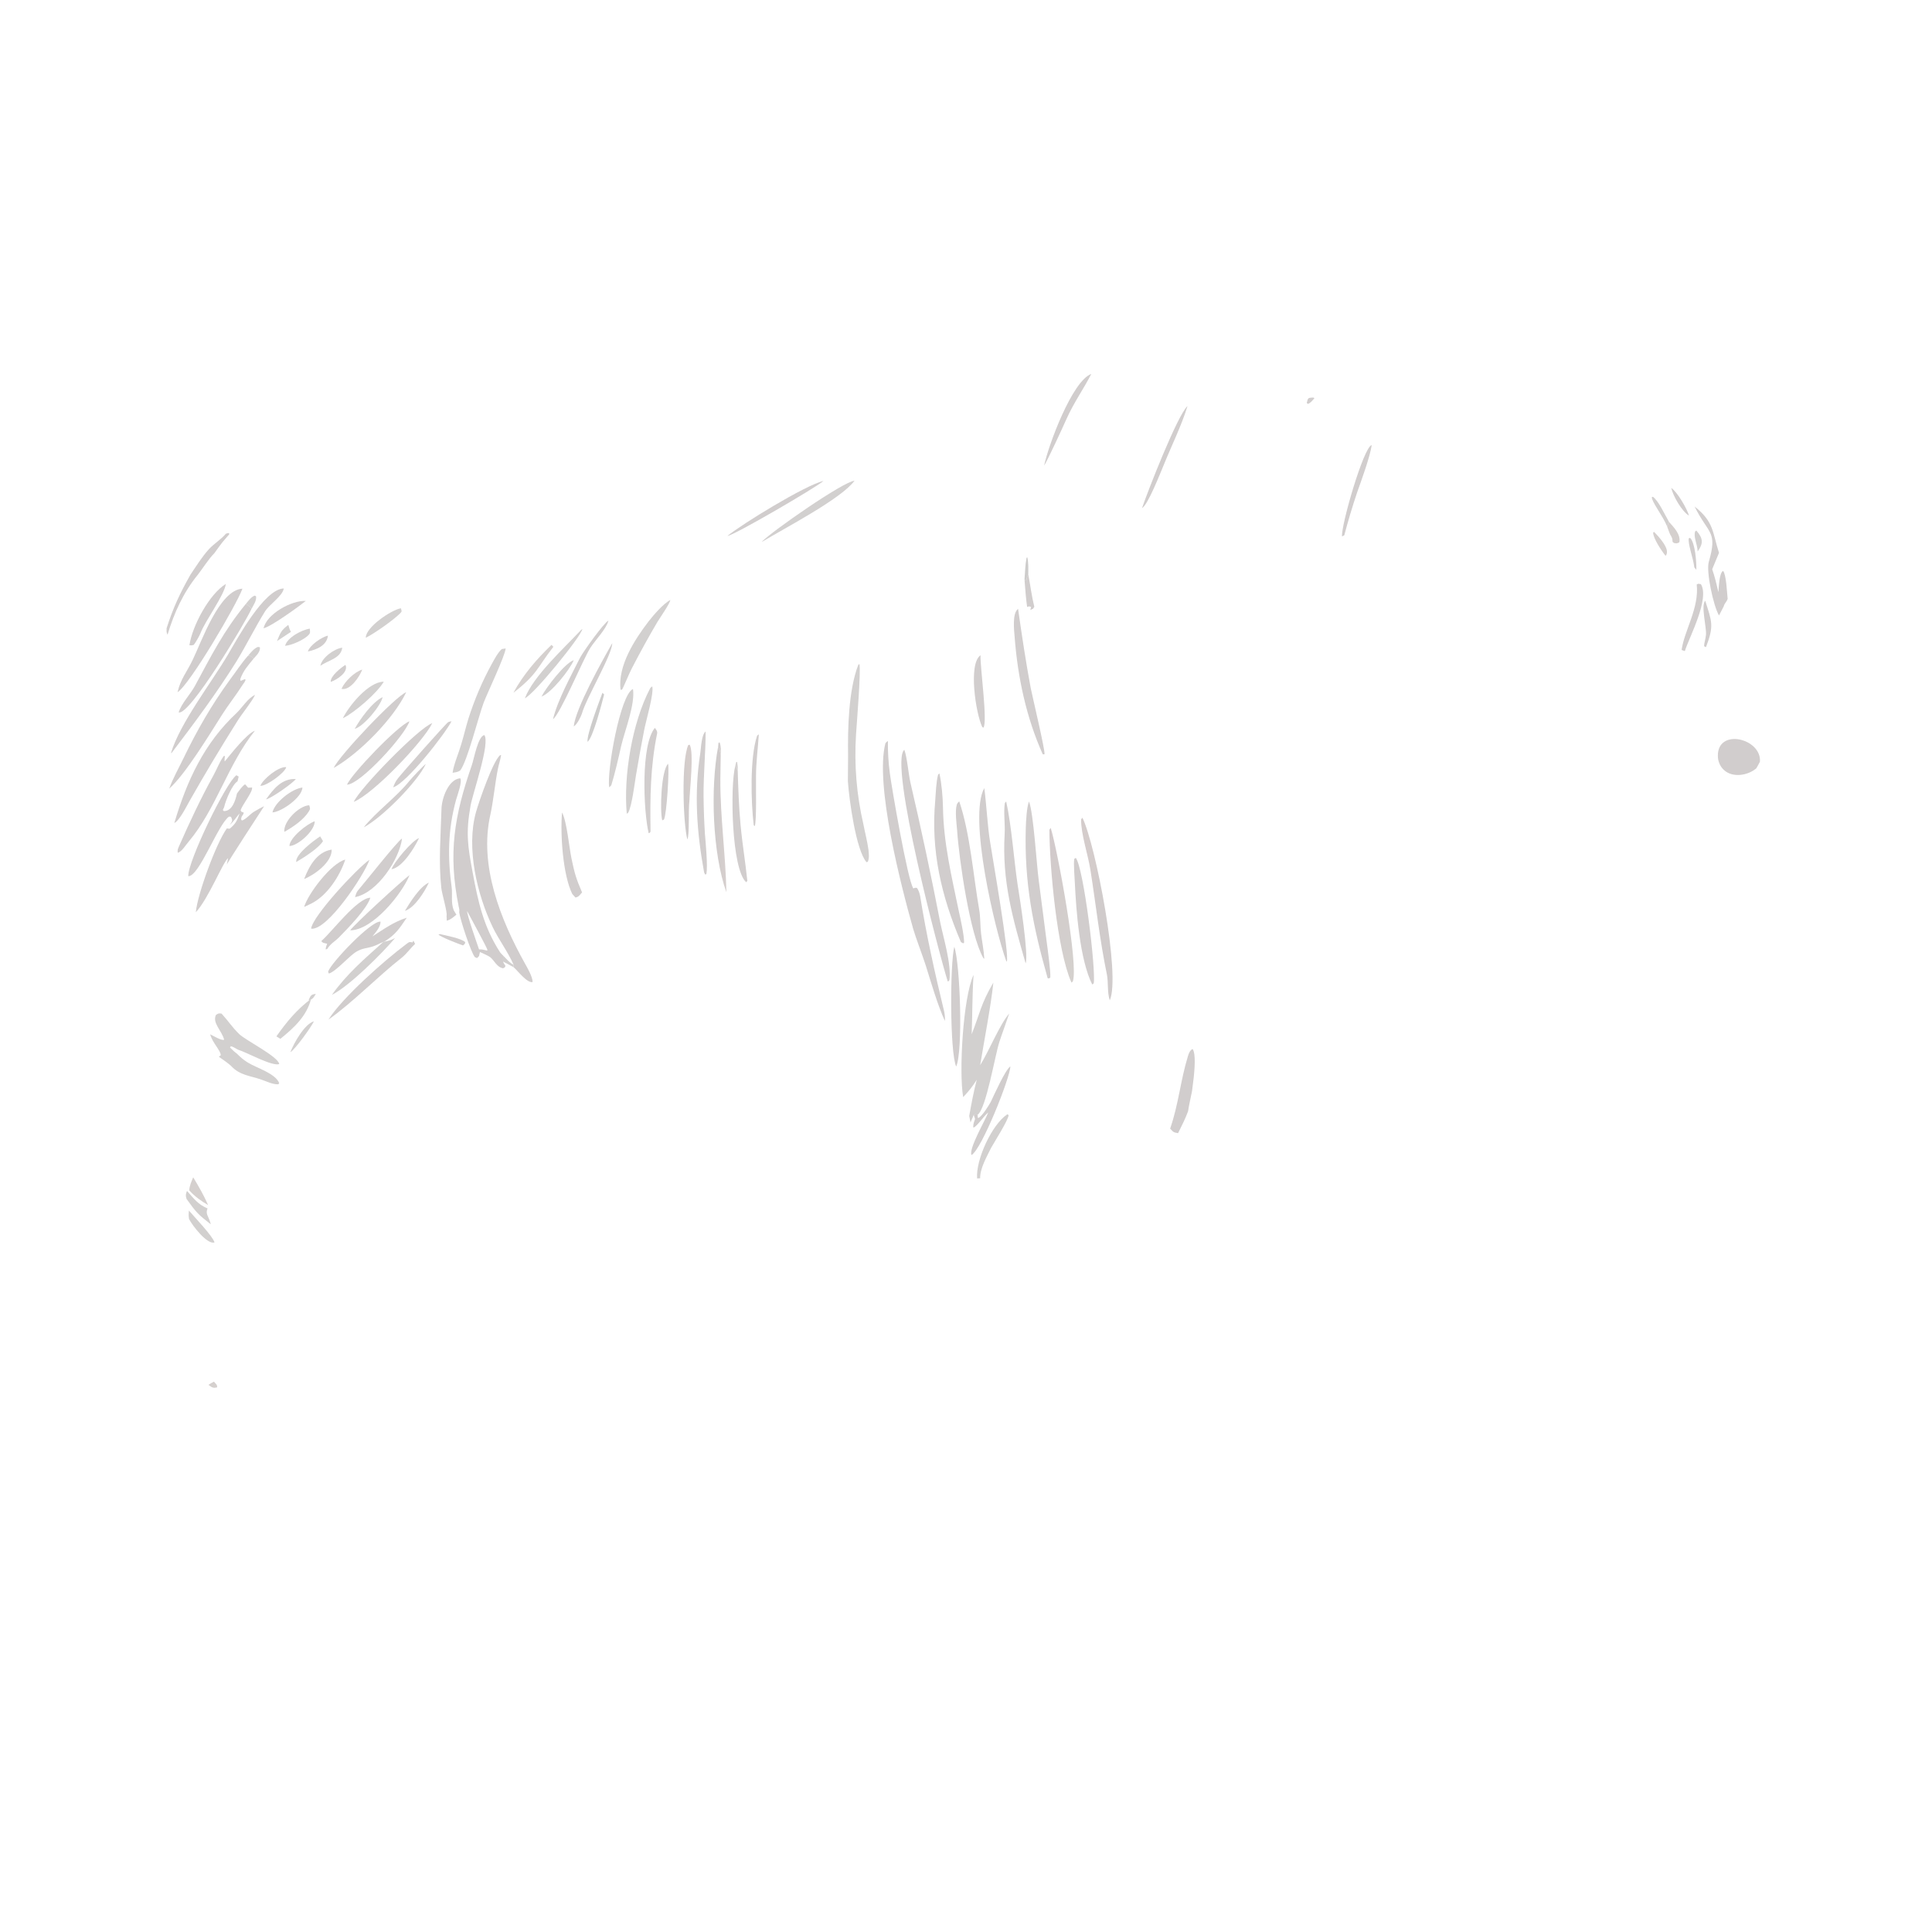 <svg version="1.2" xmlns="http://www.w3.org/2000/svg" viewBox="0 0 1024 1024" width="1024" height="1024">
	<title>Bull Finance Line Art Illustration</title>
	<defs>
		<linearGradient id="g1" x2="1" gradientUnits="userSpaceOnUse" gradientTransform="matrix(4.798,-0.492,3.401,33.142,361.42,419.725)">
			<stop offset="0" stop-color="#110403"/>
			<stop offset="1" stop-color="#340e08"/>
		</linearGradient>
		<linearGradient id="g2" x2="1" gradientUnits="userSpaceOnUse" gradientTransform="matrix(4.408,.079,-0.795,44.42,379.345,432.475)">
			<stop offset="0" stop-color="#150301"/>
			<stop offset="1" stop-color="#31110c"/>
		</linearGradient>
		<linearGradient id="g3" x2="1" gradientUnits="userSpaceOnUse" gradientTransform="matrix(-4.737,-0.687,2.199,-15.165,582.262,480.939)">
			<stop offset="0" stop-color="#1a0603"/>
			<stop offset="1" stop-color="#2e0904"/>
		</linearGradient>
		<linearGradient id="g4" x2="1" gradientUnits="userSpaceOnUse" gradientTransform="matrix(30.616,22.465,-23.21,31.632,547.303,468.517)">
			<stop offset="0" stop-color="#260102"/>
			<stop offset="1" stop-color="#2e1a0f"/>
		</linearGradient>
	</defs>
	<style>
		.s0 { opacity: .4;fill: #ffffff } 
		.s1 { fill: #200e0c } 
		.s2 { fill: #281a17 } 
		.s3 { fill: #341a11 } 
		.s4 { fill: #0e0907 } 
		.s5 { fill: url(#g1) } 
		.s6 { fill: url(#g2) } 
		.s7 { fill: #352724 } 
		.s8 { fill: url(#g3) } 
		.s9 { fill: url(#g4) } 
	</style>
	<g id="Folder 2" style="opacity: .7">
		<path id="out" class="s0" d="m81.9 587c0.3-1.5 0.3-2.2 1.2-3.5 0.5 1.3 0.2 1.7 0 3.4-0.2 6.3-0.6 14.3 0.7 20.5 1.3 6 3.7 12 4.6 18.2 3.8 27 9.6 61.7 8.1 88.8-0.4 6.9-1.4 13.7-3 20.4-1.9 7.6-10.9 27.6-9.2 32.2 3.8 3.8 10.4-3.1 5.9 14.6l2 5.3c-2.9-0.4-11.3-0.1-14.7 0.1l-4.1 0.9c6.4 0.3 13 0.1 19.4 0.1 0.9 0.9 1.8 1.8 2.7 2.9-2.3 0-4.8-0.2-6.8 0.7l0.5-0.2 0.6 0.5c2.3 0.1 3.3 0.1 5.6-0.2 2.4 1 3.1 2.4 4.9 4.7-3.9-0.3-22.2-1.1-25.2-0.5 3.3 1.5 20.8 1.4 25.6 1.6 1.7 1.6 3.8 3.4 4.8 5.5-7.8 0.7-19.8 0.8-26.8 2.3 7.2 0.4 17.4 2.4 23.1 2.3 8.5 0.9 76.9 2.7 79.1-0.2-1.2-1-15.2-0.1-18.8-1.1l-0.2-0.8 1-0.5 0.4-0.7c-1.3-2.2-2.4-4.6-3.6-6.9 3.6 0 7-0.1 10.6-0.3-3.2-0.4-7.7 0.2-10.2-0.8-1.1-0.7-1.3-1.3-2.2-2.4-2.4-9.6-11.9-20.4-16.4-28.7-8.5-15.7-13.5-38.9-12.7-56.6 0.8-19.2 1-40.3 8.8-58.1 5.3-10.8 13-18.4 18.5-29.3 4.3-8.6 13.9-49.5 21-51.7 1.7 2.4 3.5 10.9 4.6 14.1 3.6 11.1 7.1 22.8 5 34.6-1.5 8.3-5.7 14.6-2 23.1 3.8 8.7 9.9 16.3 14.2 24.5 9.2 17.9 19.9 39.9 24.6 59.5 1.2 4.9 1.9 9.9 2 15 0.2 12.8-6.1 27 11.2 29.8-2.2 8-4 15.7 4.3 20.6 2.8 0.1 6.4-0.1 8.3 1.8v1c1.3 1.4 1 0.6 1.2 2.3-2.1 2.3-21 0.6-25.5 0.6-13.9 0.5-36.8-0.8-49.7 0.7 7.7 0.7 16.2 0.4 23.9 0.4 16.5 0 33 0.1 49.5 1.3 4.9 0.3 9.5 1.3 14.4 1.6 6.3 0.3 19.7-0.3 25 1 2.7-0.9 2.1-1.1 4.5-0.5 1.7 0 4.6-0.1 5.9 0.7l0.5-0.1c3-1.2 7.5 0 10.3-1.6l0.4-1.8-0.1-1.3c-0.2-1.2-0.7-1.7-0.9-3.2-3.6-10.2-7.8-13.5-12.7-21.9-7.5-12.8-18.6-19.1-26.9-30.2-19.3-25.9-29.1-60.3-31.2-92.3-0.7-12.1 5-25.3 9.1-36.4q5-13.2 8.5-26.8 4.6-18.8 7.6-37.9c0.9-5.4 1.8-14.5 3-19.5 8.2 5.5 17.8 13 24.2 20.1 17.8 20 27.4 40 58 33.5 30.9-6.7 56.5-23.7 89.3-20.6 17.6 1.6 34.1 4.4 51.4 8.2 0.8 0.2 1.9-1.4 2.3-2 5 14.5 8.6 30.1 13.5 44.9 2.9 8.6 7.7 20.6 9.4 28.9 1.1 5.9 2.2 16.4 2.5 22.4 0.4 7.4-1.3 16.7 0.3 24.2 3 13.3 10.5 20.8 9.3 35.4-1 13.6-1.9 25.5-5.9 38.7-2.9 9.8-8.2 18.4-9.7 28.1-0.3 1.5-0.2 4.3 1.1 5.3 2.6-1.6 5.9-7.9 8.7-11.1 0.4 3.8 0.4 12.5-0.2 16.5-0.6 4.7-4.4 11.6-3.5 16.8l0.5 1c2.3 3.3 1.6 3.1 5.2 5.1l0.5 1.4c1.7-0.3 2.1-0.7 3.4-1.7l1-0.1c1.3 1.5 1.8 3.9 1.7 5.8l-0.6 0.5-0.5 1c3.2 0.7 3.9 1.2 5.7 3.9l-0.2 1.2c10.3 1.5 21 7.3 32 6.7 4.5-0.2 8.5-2.6 13.1-2.7l0.8-0.7c3.5-2.4 4.1-2.9 5.1-6.9v-0.3c-0.6-1.3-0.9-4.5-1.2-6-0.7-1.7-0.8-1.9-1.1-3.6l-0.2-0.9c-0.5-0.4-7-11.9-8.3-13.8 1.1-8.9-5.3-13.8-9.6-20.7-2.1-3.4-4.8-8.7-6.1-12.6-6.3-17.8-1.1-50.4 6-67.7 2.5-6.1 9.4-9.7 11.9-22.1 2.2-10.6 1.3-17 2-26 0.7-8.2 8.7-34.2 12.1-41.4 2 0.1 4 0.6 6 1 0.1 19.3-3.7 34.7-4.8 53.5-0.5 9.3 8.6 21.3 10.8 29.8 5.1 19.1 3 43 1.7 62.6-0.5 6.4-8.6 25.3-5.4 30.7 2.5-0.7 3.8-5.8 7.8-6.1 5.4 3.1 3.4 16.2 4.4 22 0.7 4.2 0.9 5.1 2.3 9.3-2.9 0.2-4.5 0.3-7.5 0.2l-1.6 2.1c3.6-0.1 9-0.9 11.9 0.8l0.3 0.8c-2.9 1.6-26.3-0.4-32.3 1.6 2.1 1.7 31.2 0.6 36.8 1.4 7.3 1 18.7 3.4 25.6 3 22.1-1.1 44.1-2.1 66.3-2.1 5.9 0 17.9 0.8 22.9-1-1.7-1.3-30.5-1-35.1-1.3-4.3-0.3-12.5 1.2-17.4 0.9-0.9-1.2-1-2.3-0.9-3.8 0.1-3.2-3.5-7.4-5.5-10.6-4.2-6.7-7.2-14.9-12.6-20.7-11.5-12.4-20.9-17.7-24.7-35.6-3.2-15.1-8.5-39.2-2.5-54.1 1.8-4.7 10.5-10.8 10.7-17.9 2.3-9.5 0.8-19.8 1.7-26.8 1.2-11 14.8-39.3 20.2-48.9 10.8-5.2 23.7-6.4 34.6-14 15.7-10.9 22.7-30.8 27.6-48.6 3.9-14.5 6.6-23.7 16.3-35.6 3.8-4.9 7.3-11.3 11.5-16.7 11.3-14.5 28.3-22.8 45.5-27.9 12.4-3.3 24.5-4 37.4-9 12.3-4.7 24.5-13.9 37.3-15.3 10.7-1.2 21.3 5.7 33.4 3.8 13.9-2.2 18.3-7.6 26.3-17.7 4.3-0.8 8-0.7 12.1-2.4 2.8-1.3 6.8-4.8 7.3-8 1.7-10 4.6-22.3 2.5-32.2-1.6-6.8-8-10.5-12-15.6-9.6-12.4-16.4-26.6-22.5-40.9-3.2-7.3-1.1-14.2-1.7-21.9-0.9-12-4.7-22.8-9.8-33.6 6.1-2.6 10.7-4.9 16.1-8.7 16.3-11.1 27.2-28.3 30.4-47.7 1.3-7.3 2.7-26.1-0.7-33.5-0.9-1.9-5.1-2.3-6.2 0.7-1 3-1.6 6.3-2 9.4-1.3 10-5.1 19.3-12.1 26.6-12.8 13.6-29.9 14.7-47.5 15.4-2.7-6-6.7-11.2-11.5-15.5-8.8-7.6-14.6-9.4-25.9-8.6 0-3.2 0.4-5.2-1.2-8-4.6-3.2-11 8.6-14.7 12-18.7-4.4-30.2 0.5-43.2 14.3q-0.1 0-0.2 0c-20.7 2-39.6-5.7-58.8-12.1-9.9-3.3-19.6-5.9-29.2-9.4-24.6-8.8-49.7-20.1-75.9-23.7-16.8-2.3-37 1-53.3 4.9-12.3 2.9-26 5.6-37.8 10.1-23.2 8.8-45.2 20.8-68.3 30-33.1 12.9-69.7 23.5-104.6 29.9-35.7 6.6-74.4 7.6-110.7 5.9-10-0.4-20.2-0.7-30.1-2.2-8.5-1.3-17.3-3.5-25.6-5.5-3.6-0.9-15.7-4.5-18.5-4.6-3.7 0-15.7 4.3-19.9 5.5-21.7 6.3-41.1 10.4-57.8 27.2-14 14.1-21.2 29.7-24.7 49.3-2.6 12.8-2.2 25.4-2.6 38.3-0.5 18.5-0.2 36.5 1.2 55 0.4 6.1 1.4 13.4 1.5 19.3 0.2 17-0.5 34.1-0.8 51-0.8 17.3-3.5 36-9.1 52.4-4.4 12.9-11.1 25.2-13.1 38.8-3.2 21.7 1.3 44.6 2.6 66.2 0.8 12.2 0.4 24.6 0.3 36.7 6.9-6.7 9.4-20.4 12.4-29.5 5.6-17.6 6.6-37 7.3-55.4 0.3-6.6 1.3-13.5 1.2-20zm496.5-388.8c1.2-1.7 2.3-2.9 4.7-2.6 0.1 1.4-7.8 15.7-9.1 18.4-12.2 25.4-22.5 53.4-20.4 82.1 0.1 1-0.2 2.3-0.9 3.2-1.6-1.9-2-18.9-2.8-23.7-1.9 34.2 0.9 70.1 16.6 101 1 1.9 3 5.5 3.6 7.5l2.2-2.7c-4.1-13.3-7.7-28.9-11.5-42.6l-1.1-4.3c-0.6-1.5-1.4-3.9-1.2-5.5 1.3 1.8 1.5 3.3 2.1 5.3l1.1 4.3c6.3 19.2 14.1 37.9 23.2 56-0.2-9.9-5.9-20.8-8.9-30.4-1.1-3.8-2.3-7.4-3.3-11.3-7.4-28.3-17.7-60.1-12.2-89.5 2-10.7 7.7-25.2 11.6-35.4 4.1-10.4 10.8-20.9 14.6-31.5l0.3-0.7c1.4-1.2 3.4-1.3 5.3-1.7-4.7 8.8-9.5 16-13.8 25.4-4.8 10.4-7.9 19.4-11.8 30.2 5.2-6.1 25-48.3 28.9-56.6l7.1-0.3c-2.6 6.3-3.5 9-4.7 15.8 1.9-2.9 8.1-15.7 11-16-0.5 4.8-8.9 18.8-11.4 24.8-6.4 15.4-14.5 32.1-17.9 48.6 4.2-6.8 6.4-15 9.5-21.4 6.2-12.4 18.8-42.2 26.9-52.4 2.5 0.2 5.3 0.8 7.8 1.2-4.9 10.9-10.6 21.5-15.5 32.8-5.8 13.2-10.2 27.1-13 41.2q0.1-0.2 0.2-0.4c4.1-6.4 6.6-16.1 9.4-23.4 3.1-8 19.1-46.3 24.4-49.6 4.9-3.1 23.2 2.1 29.1 3.8-10.7 15.9-18.6 28.5-27.3 45.6-3.9 7.6-8.2 17.6-12 24.6l-0.2 0.5c3.7-15.1 8.7-29.8 14.7-44 3.4-7.9 8.7-16.7 10.5-24.8-12.4 18.2-24.1 48.4-29.4 69.9-3 12.1-5 24.9-8.4 36.7 0.1-6.1 0.9-13.7 1.2-19.9-0.3-2.8 0.4-3.2-0.5-7-4 22.8-5.5 46-4.6 69.1 0.5 9 1.9 18.5 2.2 27.3-1.7-5.3-2.2-10.2-3.3-15.5-4.3-20-4.4-34-2.7-54.2l-1.1 0.7c-2.4 8.7-3.1 16.7-3.1 25.8 0 3-0.1 5.5-0.3 8.5-0.3-2-0.9-5.8-1-7.6-2.2-12.5-4.9-24.3-3.1-37.1 0.4-2.2 1.2-8.3-0.1-9.7-3.6 6.4-5.4 33-4.9 40.6 0.4 6.6 1.5 13.1 3.2 19.5 2.5 9.1 6.1 17.6 9.9 26.1 1.4 3.1 5.9 11.2 6.5 13.7 2 9.7 4.2 21.6 5.8 31.2 0.5 2.1 1 3.5 0.8 5.7-0.9-1.5-0.9-1.7-1.3-3.3-2.8-13.5-10.7-26.2-16-39.1-3.7-9.2-4.4-15.9-6.8-24.9-6.7-24.9-11.1-47-7.9-73.1 0.2-2 0.6-4.8-0.5-6.5l-0.7 0.4c-1.3 3.4-3.1 31.9-3.4 37.1-3-11.8-2.3-23-5.2-33-2.8 21.5 1.6 53.8 9.3 73.6 8.2 21 16.8 43.8 25.6 64.7 2.2 5.1 4.1 8.3 5.2 13.9-4.3-7.7-8.4-19.5-14.6-25.4 2.4 8.2 11.3 27.4 14.9 35.4 8.9 18.3 13.1 35.4 15.2 55.5 1.5 14.6 1 23.1-0.6 37.6-0.7-3.9-0.7-12.4-0.9-16.9-0.7-16.1-0.4-29.7-5-45.3-8.2-27.9-22.7-48.7-39.3-72-2.2-3.1-10-14-11.3-16.8-6.4-13.7-10.9-27.9-14.8-42.4-1.8-6.7-2.8-15-5-21.4q-0.4 0.6-0.7 1.1l-0.9 0.3h0.3l-0.8 0.3 0.4-1.6c-1.4-0.4-0.7-0.4-2.1 0 3.3 27.7 12.1 53.4 23.5 78.7 1.8 4.2 3.1 8.6 5 12.8 7.9 17.5 15.5 35.3 19.8 54 0.6 2.5 0.9 6.1 1 8.6 0.5 8.1 1 16.3 0.9 24.4-0.1 6.2-1 12.5-1.3 18.7q0.3 0.4 0.7 0.8c2.8-0.6 4.2-13.1 4.7-16 0.7 15.2 2.7 27.4 4.3 42.2 0.7 6-0.8 26.9-1.6 32.8-0.3 0.2-0.6 0.5-1 0.6-0.4 1.9-0.1 1.9-1.2 2.8-0.7-0.2-1.2-0.4-1.9-0.7 0.1 1.8 0.2 2.1-0.3 3.9-0.7 3.4-1.1 6.3-2.7 9.3 0.5-3.1 1-6.4 1.5-9.5 0.5-7.6-0.1-14.3-1-21.7-2-6.6-3.2-14-6.1-20.1-2-4-4-7.5-5.6-11.7-1.7-1-3-2-4.9-1.9-2.2 2.1 3.3 17.7 4.6 21.2 11.3 33.1-1 67.4-12.1 98.7-1.3 3.7-1.3 4.7-3.8 7.9q-2.1 0.9-4.2 1.7c1.4 2.2 5.4 0 7-0.9 1 8.1-0.6 27.2-6.2 34-4 4.9-9.7 2.9-12.1 5 0.6 1.5 3 1.9 4.5 2.3-1.2 1.3-2.9 2.8-3.2 4.5 2.9 5 2 4.7 0.6 10.1-5.3 21-8.5 45.1-1 66 2.5 7.1 6.7 12.4 10.7 18.5-4.8 5.5-13.7 5.2-20.3 5 2.4-3.1 4.2-4.8 5.1-8.7l-0.3-0.9c-2.7 0.8-4.9 7-5.3 9.6-2.2-0.7-3.7-1.6-5.8-2.7 2-4.2 5.7-4.1 4.2-7.5-0.5-2.4-0.8-2-2.8-2.8 0.3-1.1 0.4-1.3 0.8-2.3-1.6-2.4-2-2.9-3-5.7l-0.5-2.3-1.1-0.4h-0.6c0.4-2.7 0-2.6-1.6-4.3l-2-0.9c-0.7 1.6-1.4 2.7-3 3.3l-0.6-1c0-3 0.6-5.3 3.9-5.6 0.3-0.2 1.4-0.6 1.9-0.8l-0.6-0.5c-0.2-0.2-0.9-1.2-1-1.4-0.6-1.9 4.7-10.7 5.8-12.5-2-0.2-2.5-0.7-4.2-1.7l0.8 1.7-0.6 1.1c-1.4 0.6-1.4 0.5-3 0.2-0.3-3.5 0.7-10.7 1-14.6q0.8 4.6 1.3 9.1l3.1 0.4c-0.5-2-1.2-3.7-0.1-5.5 3.1 0.2 3.2 3 2.9 5.3 2.2-4.4 2.1-6 2.2-10.8-4.3-6.1 2.9-2.5 0.6-8.9-0.9-2.5-4.1-6.1-5.9-8.4-0.3-1.6-0.1-2.5 1.4-3.2 2.4 1.9 0.6 7.3 5.7 6.9-0.4-0.6-0.8-1.2-1.3-1.8l0.5-0.4c1.1 0.7 1 0.8 2.2 1.1l-1.5-3.1c-1.9-1.8-0.3-1.7-3.7-3.3 0.2-2.1 0.5-0.9-0.3-3.2l1 0.7 0.8-0.2c0.8 0.3 1.4 0.5 2.3 0.7 0.7-0.9 0.4-0.7 1.3-1.4l1.4 0.4 1.4-0.2 0.4-0.9-0.8-1.4c-1.2 0.1-0.8 0.1-2-0.5-0.7-2 0.2-4.7 0.5-7.1 1.1 0.8 1.9 1.2 2.5 2.4 0.7-1 0.7-1.1 1.1-2.3-1-1.5-1.5-1.3-3.7-2.2l0.2-0.6c1.3-0.9 2.5-0.5 4.6-0.6 0-1.5-2.1-0.4-3-2.4 1.2-2.3 3.9-1.4 4.4-4.5-1.2-1-0.9-0.5-1.5-1.8 1-2.1 2.6-3.1 4.4-4.6-2.4-0.7-5.2-1.2-7.7-1.7l-1.5 0.5c-4.4 3.1-10.4 2.4-14.9 3 0.5 1.2 0.4 0.9 1.1 2l-0.3 0.4c-1.3-0.5-2.2-2.9-2.9-4.4 4 0.2 11.5 0.2 15.4-0.9 2.3-1.8 4.9-2.1 6.3-3.5-5.2-1.1-10-3-15.1-3.8-1.2-0.2-0.6-0.1-1.7-1.2 2.8-2.8 7.3 3 15.8-3.3-3.1 0.5-8.6 1.4-11.7 1.2l-5-0.2c-3.3-0.9-4.6 0.4-6-3.1l0.3-1.7c0.2-1.4 0.2-1.6 0-3l0.5-0.5 0.4-2c-0.7-1.4-0.6-1.7-0.6-3.2l0.6-0.6c2.7 0.3 6.9 1.9 9.6 2.9l-0.8 0.4-1.8 1.5c2.2 0.3 2.2-0.1 3.5 1.2l0.1 1.2 0.2 0.3q0.7-1.2 1.5-2.4c1.8-0.8 4.4 0 6.5 0.3 3.5-0.2 8.5-0.6 11.8-1.7 0 0-17.1-3.7-19.5-4.4-1.9-0.4-3.9-0.7-5.5-1.7 1.5-0.5 3.2 0 5.1 0.1 5.1 0.1 14.9-0.3 19.3-3l-0.1-0.6c-1.9-0.9-3.2-0.4-5.4-0.2-1.9 0.4-5.4 0.9-7.1 0.6l-0.4-0.9c0.2-1.7 0-2.7 1.7-3.2l1.9 1.1 0.5-1c2.1-0.1 2.6-0.2 4.7-0.7 0.7-1 11.2-3.4 14.4-4.8-5-0.4-24 0.5-26.4-1l-0.3-1c2.5-3 11.9-2.1 16.1-3.2 3.5-0.8 5.1-1.3 8.4-2.8l0.4-0.2c-1.2-0.7-0.5-0.5-2-0.4-4.8 0.9-10.3 2.1-15.2 1.4-2.6-0.2-6.1 0.6-8.8 1.1 4-2.5 9.7-6.3 13.7-8.3 5.1-2.5 11.1-3.5 16.1-7.2l-0.5-0.4c-4.8 0.6-7.6 1.6-12 2.5-10.1 2-13.9 1-22.3 7.5-0.4 1.1-0.6 1.7-0.7 2.9-1.2 1.4-0.9 1.6-2.4 2-1-1.4-1-1-0.7-2.9 1.5-2.8 6.9-6.9 9.7-9.7l-1.5-2.4c-2.9 1.8-14.2 10.3-16.2 10.2-0.3-1.4 0.2-2.1 1.2-3.1 4-1.6 8-7.2 14.8-9.8 8.7-3.2 19.1-8.6 27.3-13.1-10.4 3.1-24.5 7.3-34.9 9.8 1-2.7 1.7-5.2 2.6-8 2.2-2.6 4.9-8.3 6.2-11.5-3.5 2.2-7.4 5.5-10.6 8.2-4.2 2.7-6.9 8.2-6.7 13.2 1.6-2.5 7.7-11.4 10.6-11.7l-0.1 0.9c-3.3 4.8-9.8 14.3-11.1 19.7q-1.3-3.9-2.6-7.8c-7.1-13.8-12.9-38.9-17.3-53.9-3.5-11.8-7.9-25.7-10.5-37.6-2.3-10.7-2.5-20.6-5.7-31.9-5.2-18.4-14.4-34.7-17.9-53.8-2.3-12.5-4.2-24.7-5.1-37.4-0.3-4.1-0.3-10.3-2-14l-0.7-0.1c-2.7 4.1-0.4 33.6 0.2 39.4 0.7 5 1.4 10 2.3 14.9 4.3 12.2-0.9 15.5 2 27.8 0.4 1.9 0.9 4.6 1.6 6.3 0.5 1.7 0.5 1.8 0.7 3.7-1.2-1.3-1.5-2.8-2-4.5l-1.2-3.6c-2.1-5.2-5.8-14.2-7-19.4-3.2-12.7-6.2-31.1-6.9-44-0.3-5.4-0.3-10.6-0.3-16-0.6-3-1.8-9.2-3-11.7l-0.8-0.1c-2.8 3.1 1.2 17.6 1.1 21.9-0.6 23.3 4.2 46.6 11.6 68.7 2.9 8.7 8.3 16.1 11.7 24.1 0.5 1.7 0.9 3.4 1.6 5 1.1 2.2 3.7 8 4.1 10.2-1.4-0.4-4.3-8.2-5-10l-1.5-3.2q-6.1-10.3-11.5-20.9c-19.1-37.2-23-72.1-18.5-113.5 1.9-17.3 4.2-29.6 9.7-46.4 3.5-10.8 8-21.3 13.4-31.4 5.8-10.6 13.5-21.2 20.4-31.4 9.6-14.3 19.2-29.2 31.7-41.3 3.4-3.3 8.1-5.5 12.3-7.6-6.6 11.7-13 24.2-19.6 35.7-9.4 16.2-16.9 25.5-23.4 43.3 6.6-5.9 25-33 29.5-41.6 8.5-16.2 12.8-26.9 23.9-42.1-9.2 23.3-27.5 47.2-35.6 71.9 2.6-4.4 4.4-7.9 7.2-12.2-2.5 8-7.3 22.2-8.9 30.1 6.2-9.7 9.6-22.1 15.7-31.9 11.8-19.2 18.2-42.2 30.8-60.7-0.9 3-2.1 5.9-3.2 8.8-8.2 21.9-15 44.3-22.7 66.4-1.3 3.8-2.7 7.4-3.5 11.3 4.8-6.5 7.7-14.8 10.6-22.4q6.3-16.2 12.3-32.7c2.6-7.5 9.6-30.4 16.1-33.8l0.5 0.4c-0.3 3.1-6.3 18-7.6 22.3-4.4 14-7.8 28-11.4 42.2-1.4 5.9-3.6 11.8-4.5 17.8 4.9-9.4 7.9-19.4 11.1-29.4l10.2-31.7c2.3-7 4.5-14.3 7.4-21.1 1.2-2.9 1.1-2.2 4.6-3.5-2.7 6.5-4.2 9.4-5.2 16.4 2.3-4.9 7-12.3 6.8-17.3 4-0.5 7.4-2.9 11.9-0.9zm117.6 12.5l0.7 0.3c2.9 0.8 5.1 1.5 7.9 2.5-3 8.4-6.7 16.6-9.8 25.1q-7.6 20.8-13.8 42c-4.2 14-8.5 28-9.2 42.7-0.4 7.6-0.5 15.3-0.5 22.9 0.1 8.1 2.5 16.4 3 24.5-6.6-18.9-4.4-41.7-6.7-61.4-2.2 17.5-3 41.3 1.6 58.2 4.7 17.5 11.7 34.9 20.3 50.6 0.8 1.5 1.1 3.7 0.4 5.3-1.2 0.9-0.7 0.6-2.2 0.9-0.4 1.3-0.4 0.8-0.1 2 4.5 8.3 5.3 12.1 3.4 21.3-1.4-3.8-2.7-7.5-3.9-11.4-0.9-3.3-1.1-6-2.4-9.2-2.3-4.6-5.7-15.1-8.4-21.2 3.3 4.7 6.8 9.2 9 14.5-0.3-11-5-14.2-9-23.8-4.8-11.5-8.9-23.6-10.8-36-0.7-4.5-2.5-9.1-3-13.7-0.4-4.6-0.4-9.2-0.9-13.8-6.1 27.4 1.7 48.2 7.9 74.5-4.4-9-7.2-18.5-10.1-27.7-13.4-43.2 1.7-83.3 15.2-124.1 1.1-3.1 3.4-7.6 2.9-10.9l-0.6 0.1c-3.4 4.4-12.9 34-14.8 39.9-11.7 34.6-17.2 70.7-7.9 106.6 3.7 14.1 12.7 24.3 12.3 39.2-0.1 3.4 3.9 7.8 3.7 9.6-2.9-2.4-12.5-23.4-14.6-28.2-13.8-32.1-20.3-70.6-13.1-105.1 3-14.9 6.5-30.4 10.9-44.9q3.1-10.2 7.1-20c2.6-6.3 6.3-14.2 7.7-20.7l0.2-0.8c-2.4 3.4-5 9.4-7 13.3-10.9 21.1-15.9 41.1-20.6 64.2-0.6 4.4-0.9 8.8-1.2 13.2-1.2-2.7-0.3-12 0.1-15.1 0.3-3.5 0.6-6.9 0.5-10.4-4.8 12.8-7.4 32.2-7.9 45.9 0.1 5.7 0 11.4 0.2 17.1 0.1 2.9 1.6 11.5 1.3 13.4-1.4-2.7-2.8-14.6-2.8-18l-0.9-0.2c-2.6 4.7 0.1 27.9 1.2 34.2 1.1 5.8 3.6 15.3 5.3 21.1q1.8 6.3 3.8 12.4c-9.3-14-14.4-51.4-14.5-69.1 0-10.3 2.4-31.2 4.5-41.5q1.6-7.3 3.6-14.4c-9.9 14.7-10.5 37.7-11.7 54.9-0.6 7-1.2 15-1 22 0.4 10.1 2.4 20.7 4.2 30.7 1.8 9.6 5.5 18.9 8.1 28.3 3 13.3 1.7 18.9 7.6 32.4 0.3 1.4 0.9 2.5 0.5 3.7-0.8-1.2-0.9-1.3-1.5-2.7-3.4-6.2-6-13.9-8.4-20.6q-4.7-12.6-9.4-25.1c2.2 3.7 3.3 5.4 6.7 8.1-9-22.5-14.9-46.1-17.7-70.2-1-8.8-2.5-28.6-0.8-36.8 7.7-37.3 29.4-83.6 52.4-112.8q4.1 1.4 8.1 2.9c-4 7.1-9.5 14.7-13.7 21.9-9.8 16.9-20.4 38.7-24 57.9 3.4-5.8 9.1-20.9 12.4-27.9 9-19.2 17.4-33.5 28.9-51.2 4.6 1.4 17.8 5.9 21.3 8.6zm135.4 29.1c5.7-5.4 9.7-9.6 14.6-15.8-1.9 4.5-7.5 16.3-12 18.7l-1 1.1c-3 5.3-21.4 15.4-25.4 21l0.9 0.8c3.1-1.5 7.5-5.2 10.3-7.4 1.2-1.1 2.9-3.1 4.3-3.4-0.8 2.1-2.9 3.7-4.7 5.1-6.6 5.3-12.2 9.8-18.5 15.5 2.3-3.1 3.9-5.3 6.4-8.2l-1-0.4c-2.1 1.7-6.3 5.8-8.8 5.8-0.2 3.1-1.4 2.7-4.3 3.6l-0.8 0.2-0.5 0.2c0.8-1.1 3.6-3.2 5-4.6-2.1-0.1-3.5 0.8-5.1 2.1-8.2 5.4-9.4 2.5-18.2 4.2l-4.5 0.8c-7.5-5.7-8.8-8.3-12-16.9 3.4-0.4 6.8-1.2 10.2-1.7 24-3.1 43.6-6.1 64.1-19.9zm-22-9.6c0.5 1.4 1.1 3.5 1.8 4.8l-2.5 0.5c-0.6-1.8-0.5-1.7-2-2.8zm-17 20.4c3-5 8.3-12.4 12.2-16.6 0.4 1.6 0.4 2.1 1.4 3.5 2.9 2.2 3.9 0.5 6.6 2.1l-0.2 0.4c-4.2 0.3-13.3 0.4-13.7 6.2 2.8-1.5 6.4-3.5 9.5-3.8-1.5 2.3-6.9 3.9-9.6 4.9-1.8 1.3-4.1 2.3-6.2 3.3zm25.2-13.4c2.2-0.1 3.3-0.9 5.3-2l0.6 0.1c-1.2 1.4-3.6 2.9-5.4 3.3l-1.2 0.7c-2.1 0.1-1.5 0.4-2.8-0.5 1-1.2 1.5-1 3.5-1.6zm-3-3.1c-0.6-1.8 0.4-1-0.5-3l-0.1 0.4-0.5 0.2c-1.3-0.6-1.4-1.4-2.3-3l0.7-0.9c2.2 0.8 3.5 2.2 4.7 4.1-0.2 1.5-0.4 1.7-2 2.2zm70.6 9.8c-0.7-2.9-2.6-9.4-5.2-11-0.3 2.8 0.8 4.6 1.2 7.2 0.8 4.9-2.6 12.3-4.9 16.4 0.6-3.2 1.4-6.2 2-9.3-1.1-2.8-2.3-6-3.6-8.7-0.2 8.5 0 9.8-3.5 17.4-0.2-2.8-0.2-8-1.9-10-1.3 1.1-3.1 8.6-4.6 11.9-0.1-3.9-0.1-8.5-0.5-12.3-1.4 3.3-3.2 10.3-5.7 12.2l-1 0.1c-0.4-2.9 1.9-6.4 0.2-9.2-2.7 0.4-3.1 3.6-4.3 5.8l-3.9 6.3 2.6-7.4c-0.9-1.7-0.9-1.8-2.4-3.1l-0.5 0.2c-1.1 3.3-4.8 8-7.7 9.7l-0.8-0.2 1.3-2.8c0.7-1.6 1.3-4.1 0.4-5.8h-0.8c-2 0.9-2.8 2.4-4.1 4.2l0.9 1c1.3-0.6 0.9-0.7 1.7-0.4-1.2 1.9-1.3 2.8-3.1 3.7-1-0.4-1.6-0.6-2.4-1-2.8 3.2-4.3 5-7.5 7.8 5.4-11.2 18.8-21.2 22.7-34.5 1.1-3.7 3.2-13.3 6-15 4.7-2.8 12.7 0.6 16.9 3.3 10.2 6.1 16.7 14.8 13.6 27.1-0.2 1.6-0.6 2.5-1.1 4-0.6-0.8-0.1-6.2 0-7.6zm-120 3.7c-2.6 1.2-5.1 5.4-6.7 7.8-0.5 1.7-0.5 2.1-1.5 3.5-0.2-1.7 0.3-2.9 0.9-4.6 0.8-1.8 3.4-7 3.7-8.2-3.1 0.4-6.4 6.1-6.7 9-1.3-1.5 2.5-8.3 2.7-10.9-1.1-0.1-1.5-0.1-2.5-0.3 3.6-6.9 29.1-8.6 36.6-8.1-4.1 5.5-7.1 9.6-10.3 15.7-4.8 0.5-8.2 1-12.9 2-1.4 0.2-1.6 0.5-2.9 1.2h-1.4c-0.5 0.1-0.2 0.1-1-0.1-0.2-2.4 1.9-4.3 2-7zm-57.6-33.1c9.9 4.1 24.3 7.6 34.6 11.1 4.6 1.6 10 2.8 14.5 4.8-0.6 0.8-5 3.6-6.1 4.2-9.5 5.7-12 13.6-15.8 23.4l2.1 0.8c-0.2 3.4 0.1 9.5-1.7 12.4-0.5 0.8-2.9 0-3.7-0.2-2.6 2.4-16.1 11.7-19 12.8l-1.2 0.6c-0.8 2.3-5.3 5-7.5 6.4 2.9 8.4 7.5 13.8 14.1 19.9-3 19.6-6.2 34.1-3.7 54.7 1.1 8.9 4.4 16.7 4.1 25.2-3.7-8.2-6.8-16.9-7.9-25.8-0.5-4.2-0.5-8.8-2.9-12.5h-0.7c-2.2 4.9 0.9 27.7 3.2 33.3 1.2 2.8 5 9.9 4.2 12.5-7.4-2-14-53.2-13.4-62.6 0.6-8.4 0.7-17.9 2.4-26.4 0.3-2.9 2.7-7.5 1.5-10.3-4.4 5.1-8.7 32.6-8.7 40.1 0.1 7.3 0.6 14.7 0.9 22.1 0.1 2.4-0.9 5.9-0.6 8.1 1 9.1 5.4 17.8 6.9 26.7-12.3-21.8-14.9-61.3-11.3-85.9 1.5-10.4 4.5-21.4 5.6-31.5-2.6 5.9-4.5 14.4-6.1 20.7-7.7 30.9-8.3 65.5 3.5 95.5 2.6 6.6 5.5 13.2 7.6 20.2-10.7-13.2-11.4-22.7-15.4-37.9-4.2-15.8-6-27.3-7.1-43.8-0.4-5.7 0.2-11.1 0-15.9l-1.3-1.8c-0.8-1.8-1.1-3-0.1-4.9l2-2.6c3.5-30.2 14.4-65.6 27-93.4zm178.3 44.2c2.9-2.4 3.4-3.1 5.5-6.3 2.3 4.1 7.3 7.8 10.4 11.6 10.1 12.6 18.9 37 15.6 53q-0.2 1-0.5 1.9l-0.6 0.3-0.5-1.7c-0.7 1.9-1.8 2.3-2.1 4 1.4 2.5 1 3.8 0.5 6.7 0.9 1.8 1.4 2.9 1.9 4.8-2.4 2.3-6 20.3-7.2 24.5-1.1-1.3-3.7-5.1-4.7-5.5l-1.7 1.3-0.4-0.4c0.3-1.8 1.6-7.9 1-9.2-2.1 1.3-2.8 4.4-4.3 6.4-1.2-2.5-0.9-3-3.6-2.8l-0.3-1.1-1.8-1-1.7-0.6h-0.3c-0.3 2.6-1.2 4.1-3.7 4.6-1.9-0.9-1.2-0.2-2.3-2-0.1-2 0.2-1.7 1.5-3.7-0.1-1.9 0-2.3-1.1-3.9-1.9 3.3-2.1 4.4-5.6 5.7-1.6-1.7 1.6-2.6 1.5-6-2.5-0.4-7.8 4-10.2 5.7 1.8-3.6 4.6-7.8 6.8-11.2 1.3 1.3 1.2 1.7 2.7 2.2l2.3-1.3c1.5 0.2 1.5 0.7 2.8 2.2l2.8 0.8 0.8 0.1c9.7-3.9 2.2-33.8-0.3-41.2l-0.7 0.6c1.3 5.3 3.2 16.7-0.6 21.3-3.3-7.3-1.6-6.7-7-15.5 0.8 5.4 1.5 9.4 1.1 14.9h-0.5c-2.8-10.2-4-17.7-10.3-26.2 3.7 8.7 4.7 13.4 4 22.7-4-11.3-8-27-19.4-32.6 4.2 6.5 8.2 10.8 9.9 18.7-3.6-6.3-6.4-11.9-10.9-17.7-4.1-4-6.5-5.5-11.5-8.4 3.2-1.4 8.2-3 11.6-4.2 0.4 8.5 1.1 4.3 6.2 7.9 1.1 0.8 5.6 7.2 6.9 8.8-1.8-6.8-6.5-10.9-9-18.5l6.4-2.6c2.1 2.6 5.1 6.8 8.2 8l0.3-0.6c-1.1-3.7-3.1-6-5.5-9 5.4-2.4 11.9-3.5 17.6-5.5zm-673.6 12.8c21.8 0.1 40.8-0.4 63.1 1.5-7.9 2.6-14 5-21.3 9l3.3 2.1c6.9-3 24.9-10.3 32-10.6 3.5-0.6 7.1-0.4 10.7-0.3-1.3 0.4-2.9 0.9-4.1 1.1-9.5 3.5-23.7 9.2-29.9 17.1l-0.6 0.7q-0.2 0.2-0.4 0.4c17.2-5.8 32.6-18.8 51.4-20.1 31.5-2.1 62-9 92.8-15.4l-0.5 0.3c-8.6 5-41.6 19.7-46.9 25.8 1.9-0.2 6-2.2 7.8-3.1 39.4-19.6 79.2-35 120.4-50.3-11.8 18.7-28.8 30.3-46.3 43.1-6.5 4.7-12.4 9.7-18.7 14.7 12.5-5 32.6-19.3 42.9-28.1 7.7-6.5 16.4-17.5 23.6-25.1-11 20.3-25.7 38.2-36.3 58.6-26.9 52-30.2 124.6-13.8 180.2 1.7 5.7 3.6 11.2 5.2 16.8-3-4.3-3.5-10-7.8-12.7l-0.8 0.1c-2.1 6.2 7.7 26.8 10 33.4-12.8-16.6-19.7-67.8-21.3-89.6-0.8-11.5 0.1-24.6-3.4-35.6q-0.1-0.4-0.2-0.7-0.1-0.3-0.2-0.5c-3.6 34.6 1.7 82.6 14.3 115.4 3.7 9.4 11.9 24.3 16.6 34-8.1-7.4-19.5-37.5-23.6-39.3-1 4.8 8 20 9.7 25.4-4.7-5-6.7-12.4-9.5-18.5-16.1-34.2-16.5-73.1-13.9-110.1 0.2-3.6-0.3-7.7-0.1-11.4 1.3-18.3 8.7-36 9.2-54.5-6 12.1-14 41.2-16.1 54.9-4.3 27.8-0.5 58.9 3.3 86.6 2.1 14.1 3.2 25.5 6.9 39.3 0.8 2.3 1.2 4 1.8 6.3-1-1.9-2.3-4.1-3-6-6.2-13.3-9.5-29.3-11.8-43.8-0.1-1.2-0.6-1.5-1.6-1.8-2 3.9 7.6 41.2 9.8 47.6 1.4 3.9 3.7 9.1 5.6 13 1.7 2.5 2.6 3.7 3.5 6.6l-0.4 0.7 0.4-0.8v1.1c-1.4-1.2-2.6-4.8-3.8-6.9-8.4-10.7-13.9-27.2-18.3-40.1-1.5-4.5-3.6-10.9-5.8-15l-0.6 0.7c0.2 1.3 0.1 2 0.1 3.3 0.4 10.5 4.6 23.7 8.2 33.3l2.2 4.6c6.9 10.3 12.5 20.1 18.5 31 1.6 3 5.2 8.2 6.3 11.1-1.4 1-3.2 0.9-5.1 1.2-4.5-9.7-9.9-19-14.6-28.6-2.1-4.5-3.9-9.3-5.7-13.9l-2.4-5.1c-3.1-5-4.8-8.9-7.2-14.1 0.5 20.4 12.2 39.3 22.6 56.4 0.8 1.4 2.3 4 1.8 5.7-6.1-2-16.7-27.3-19.8-34.1-4-9.1-12.3-40.3-18.7-46.7l-0.8 0.2c-1.1 2.7 4.3 26.1 5.7 29.8 6.3 15.9 14.7 37.6 25.7 50.7-0.5 1.3-0.1 0.9-1.4 1.3-1.6-0.7-4.2-5.1-5.5-6.9-16.4-22.6-25-48.9-36.8-73.8 0.3 4.1 2.3 20.4 3.5 23.8 6.9 19.8 18.3 40.5 29.7 57.8-2 0-4.7 0.3-6.6-0.5-5.9-2.4-32.6-66.4-37.1-75.9-1.1 24 10.1 41.5 20.7 62 2.1 4.2 6.6 11.8 7.8 15.8-9.7-10.1-18.9-34.3-26.1-47.2-4.1-7.4-8.9-12.8-12.8-20.6-1.4-2.8-8.6-16.6-10.1-18.4l-0.4 0.2c-0.2 5.9 5.8 16.6 7.2 22.7 0.3 1.4-0.3 1.8-1.2 3 4 8.4 9.3 16.6 13.9 24.7 5.8 10.3 12.6 22.2 17.6 33l-0.5 0.3c-6.1-3.5-8.6-8.7-11.7-14.6-10.6-20.2-21-40.4-32.7-59.9-2.3-4-4.4-19.6-6.3-20.5-2.7 4.9 3.6 21.8 5.9 27.1 0.9 2.2 1 2 0 3.9 1.1 3.7 3.1 8.1 4.6 11.7 8.1 16.2 20.6 34.8 28.1 51.5-8.9-9.7-23.4-38-28.8-50.8-1-3-3.7-8.8-5-12.2-6.8-10-11.2-16.9-13.9-28.9-1.1-4.4-0.9-13.8-2.6-16.7l-0.7 0.3c-4 8.4 4.1 32.7 6.7 41.4-1-1.3-1.2-1.8-2.7-2.5l-1 0.3c-0.3 0.9-0.3 1.9 0.1 2.8 8.5 16.3 18.4 32.2 27 48.5 3.2 6 8.3 12.5 10.2 18.8-6.1-6.7-10.5-15.5-15-23.4-9.1-15.8-18.1-31.5-24.5-48.6-1.2-3.1-2.9-5.5-3.5-8.9-1.3 1.5-1.8 2.4-3.4 2.7l-1.8-1.9c1.2 3.1 2 4.7 3.6 7.6-1.6-1.6-3.4-3.4-5.4-4.3l-0.4 0.4c0 11.5 22.8 46.9 29.3 58.2 1.5 2.7 5.3 9.1 5.9 11.6l-0.5 0.5c-4.9-0.8-11.1-14.7-13.7-19.2-15.4-26.8-29.9-55.6-31.3-87-0.1-2.1-0.3-14.5-1.1-15.4-7.6 4.2-2.9 32.9-1.6 40.5 0.7 4.5 0.4 9.2 2.1 13.6 7 18.4 16.6 34.9 27.1 51.5 1 1.6 6.7 10.4 6.7 11.7-2-2.5-5.6-7.7-7.2-10.5-4.8-6.1-12.9-16.5-16.7-23.3-10.7-19.3-18.1-42.8-20-64.8-0.8-9-0.9-17.9-1.3-26.8l-1-0.4-1.1 0.6c-4.5 6.7-3.2 23.7-2.5 31.9 0.5 2.3 0.6 4.5 0.7 6.9 1 7.5 2 14.3 4.5 21.6 6.9 19.9 20.5 36.3 32.4 53.2 1.1 1.6 6.6 10.1 5.7 11.8q-1-0.8-2-1.6l-1.2 0.8c-5.8-2.9-7.5-9-11-14-14.4-21.1-26.2-39.5-29.4-65.5-0.6-2.5-0.3-9.3-0.8-13.3-2.2-1.4-2.6 1.3-3.8-3.8-1.5-6.7-0.8-13.8-0.8-20.3 0-4.2 2.6-16.6 1.4-19.2-1.6 1.2-3.8 9.7-4.7 11.9-5.6 14.9-4.3 31.6-1.8 47 4.2 25.7 21 49.8 35.7 70.8-7.9-2.4-13.2-7.8-20.2-11.6-7.4-4-15.3-7.7-22.9-11-9.6-3.7-28.8-7.8-38.8-3.5-3.1 1.3-9.1 7.9-11.9 10.4-20.5 18-35.5 38-45.1 63.8-4-2.3-7.1-3.5-11.6-4.7 3.6 3 6.9 5.1 10.8 7.7l-2.4 8.1c-2.4-0.6-12-3.7-13.3-3.3l-0.1 0.9c3 3.2 12.3 3.6 12 6.6-0.3 2-2.8 8-3.7 10.2-4.6-2.4-9.3-4-13.7-6.8-6.5-4.4-14.1-8.3-20.1-13.3l0.7 0.1c2.5 0.4 2.8 0.4 5.1 1.4 5 2.1 13.3 2.6 18.5 1.4l0.4-0.6c-2.6-2-8.1-4.4-11.3-6.1-0.2-0.1-1.2-0.2-1.4-0.2-4.1-2.5-7.8-5.5-11.2-8.8-2-2.2-3.8-2.2-6.3-5l3.3-0.8-1.3-3c-2.4-0.8-3.3 0.5-5.5-0.8-0.8-1.4-0.1-5.2 0-7.3-0.2-1.1 0.3-2 0.7-3.2 0.5-3.2 1-5.8 1.7-8.9 0.3-3.8-0.3-15.7 2.2-18.1l1.1 0.2c1.9 1.6 2.6 3.9 3.7 6.2 3.2 3.4 15.5 13.2 20 12 0-0.9 0.4-2.4 0.5-3.3-1.7-1.3-2-1.6-4-2.2l-1.1-0.6c-3.6-2-6.3-4.3-9.5-6.9 2.9 0.8 4.9 1.2 7.6 2.6 0.3-1 3.9-5.2 5-7 2.5-3.5 9.7-15 12.2-16.2 0.4 0.6 1.5 4.2 1.1 4.7-4.3 5-7.9 6.5-11.3 12.5-0.6 1.4-1.3 3-2.1 4.3 0.2 0.5 0 0.2 0.6 0.8 5.6-2.9 6.3-7.3 13.3-9.2 1.3-2.2 4.5-5.7 7.3-5v0.9c-1.5 2.1-3.8 3.1-6.1 4.4-1.5 4.3-8.2 9.6-9.9 14.7l0.6 0.4c6.3-1.6 21.9-17.3 26.1-22.8-1.1-1.5-0.4-0.9-2.1-1.6-2.6 0.4-3.3 2.2-6.1 3.5-1.5-0.4-0.9 0-1.8-1.5-0.2-5.2 7.9-7.9 7-13.2l-0.9-0.4c-4 1.4-8.5 7.1-12.2 5.6-0.4-1.6 9-12 11-15.6l-0.3-0.8c-4.6-0.5-10.3 8.7-15.1 8.2-0.7-3 6.5-11.1 7.9-14.3 1.1-2.4 1.2-2.6 1.8-5.2l0.2-0.7c-4.8 3.1-9.4 7.2-13.6 11 3.3-7.6 9-15.1 10.6-22.8-3.1 2.9-9.6 9.2-13 10.9l-0.5-0.4c0.4-4.5 6.3-11.4 8.5-15.6 1.2-2.3 1.8-4 2.8-6.5-14.9 6.8-16.5 16.8-22.9 30.8-2 4.2-5.2 9-7.8 13 0.3-3.1 0.6-8.6 1.7-11.3 2.3-5.6 6.3-10.2 9.5-15.1 2.1-3.8 4.5-7.9 6.4-11.7 1.8-3.3 9.3-12.7 8.9-16l-0.8-0.5c-3.2 0.6-8.2 6.8-10.4 9.4 3.8-8.9 6.6-13.6 11.8-21.5-4.4 2-6.2 3.1-9.7 6.2 0.7-1.4 1.7-3.2 1.7-4.8l-0.8-0.2c-10.1 3.5-17 19.4-22.5 28.6-1.2 0.4-1 0.4-2.2 0.2-2.3 8.5-4.7 15.5-7.4 23.9-0.5 1.4-0.5 2.3 0.2 3.5 2.4-1.5 4.1-7.3 6.1-8.6 0.2 2 0.6 8.1 0.3 10-0.9 4.4-5.3 10.2-3.5 14.7 4.1-5.2 5.5-7 8.8-12.6-1.1 5.2-3.5 13.5-8.2 16.5-1.1-1.3-0.6-0.7-1-2.7-3.1-5-8.1-19.4-10-25.5-2.9-9.7-8.5-23.4-10.6-33.1-3.3-15.1-4.5-36.3-3.5-51.8-1.5-2.4-1.5-9.3-0.2-11.8l1.8-0.2 1.7-8.2c1.6-9.3 2.5-18.4 3.8-27.8 2.6-17.5 13.9-46.7 29.6-56.2 16.7-10 39.6-13.3 58.2-18.4 9.1-2.5 21.4-7.9 30.3-8.6zm500.9 21.7c4.6-4.8 24.8-17.9 30.7-11.3l0.6 2c5.7 0.6 19.3 16.9 26.9 18.6 2.7 0.5 10.4 2.4 11.6 4.5-1.1 3.5-7.1 0.2-9.4 0-16.1-1.8-22.7-24.3-40.6-19.4-5.1 1.4-12 5.9-14.9 9.7 3.2 0.2 2.7-0.3 6-1.6-1.4 1.2-2.9 2.3-3.5 3.9 1.1 3 6.4 2.5 9.3 4.7l0.1 0.9c-1 1-2 1.5-3.2 2.3-3.5-3-6.8-5.8-9.2-9.9-1.7-1.1-3.1-2.9-4.4-4.4zm-591.6-10.2c4.3-5.2 11.8-8.4 18.1-10.5-5.1 4.3-12.8 7.8-17.8 11.9q-1.8 1.9-3.6 3.9c-1.2 2-2.4 4.1-4.2 5.5-6.2 8.5-14.9 20.2-18.7 29.8-2.8 7.1-4.7 15.1-7.7 22.5 0.3-3.3 0.5-6.4 1.1-9.6-0.6-1.4-0.4-1.8-0.5-3.4-0.1-7.4 8.3-23.2 12.2-29.5 3.5-5.4 12.8-19 19.2-20.6l1.4-0.4zm736.4 15.1c-4.5-4.9-7.3-11.1-12.5-15.3-2.8-2.3-11.3-9-13.7-3.4 7.5 5 6.2 2.7 14.1 10.1l-0.1 0.6-2.3-1.5c-4.1-2.7-6.4-2.4-11-1.3l2.1 1.2c1.9 0.4 4.1 0.9 5.3 2.4-0.8 0.4-0.7 0.5-1.5 0.4-8.6-0.7-15.1 1.4-23 4.5 6.7-5 8.7-5.7 14.8-12.1-4.3 1.3-6.5 2.1-10.6 4-1.3 0.8-1.6 1.1-3.1 1.5l0.1-0.6 2.1-1.5c4.4-2.5 8.8-4.7 13-7.3-7 1.3-10.5 3.5-17 5.9 8-8.3 13.3-10.8 24.4-11.1 10 9.3 12.6 9.6 18.9 23.5zm-10.5 9.3c-12.6-13.5-25.3 0.8-28.4-0.4 0.4-3.6 6.7-5.8 9.6-7.9 6.3-0.5 14.9-2.4 18.1 3.8 0.9 1.7 6.8 3.7 8.4 5.2 1.9 1.6 13.4 14.7 13.8 16.2l-1.5 0.2c2.2 3.2 4.3 3.8 5 8.1-0.3 0.8-0.3 1.3-0.8 1.8-0.9-1.5-1.3-2.9-2.3-4.5-1.4-2.3-6.4-3.6-7.4-5-5.5-7-6.8-12.8-16.4-16.1-3.3-0.3-4.9-0.2-8.2 0.1-14.5 4.2-16.6 12-2.6 20.5 6.1 3.8 16.9-4.1 18.7-1.3-0.8 1.5-0.7 1.7-2.1 2.7-1-0.6-0.5-0.2-1.4-1.2-1.8 1-4.1 4.5-5.6 6.2-0.6 1.7-1.4 2.9-3.2 3.3l-0.8-0.7c0.1-1.4 0.5-1.8 1.1-3-3-0.5-5.8-0.4-8.4-1.9-6-3.6-10.4-7.2-11.6-14.1-1.5-1.7-2.2-2.3-2.1-4.6 1-1.3 0.3-0.8 2.1-1.3 4.5-0.1 9.2-4 15.5-5.4 3.3-0.8 6.9-0.3 10.5-0.7zm-114.5 84.4c-0.9-1.2-3.9-4.9-4.5-6.1-6.2-13.4-9.5-30-9.2-44.6 0.1-6.4 1.1-12.3 1.3-18.5 0.1-4.4-0.8-5.4-0.4-10.1l0.3-0.2 3.2 3.7c-1.2 1.5-1.6 1.3-1.5 2.8 1.7 0.2 2.6-0.5 3.8-1.6 1.8 3.9 2.4 4.7 5.9 7.1 7.9 3.7 11.2 5.4 20 4.8-2.8 15.5-4.5 30.9-3.1 46.6 0.1 1 0.2 1.6 0.2 2.6 0.5 2.1 0.7 4.2 1.7 6.2 0.5 1.5 1.3 2.7 0.9 4.1-1.2-0.7-1.4-2-1.8-3.4l-1.7-6.7-0.3-1.5c-3.8-13.3-4.9-34.3-5.4-48.3-6.8 9-5.5 29.9-4.8 40.8 0.2 3.3 2.3 8.2 1.4 11.3l-0.6-0.5c-4.9-11.9-7.4-39.9-6.9-53.3l-0.3-0.5h-0.6c-4.3 12-4.2 27-3.1 39.5 0.6 7.9 3.6 17.9 5.5 25.8zm33.2-66.9c0.3 1.9 0.7 8.4-0.1 9.9-1-2.9-0.5-3.3-0.9-5.5l-0.1-0.4-0.2-3.8zm-2.5 0.5c0.3 2.2 0.4 2.5 0.2 4.7-0.1 1.3-0.4 2.7-0.4 4 0.2 3.5 0.5 6.9 0 10.5-0.7-1.5-0.6-2.7-0.8-4.4-0.3-4.7-2.5-11.2 1-14.8zm153.9 3.8l2.2-3.6c0.6 4.4 1.2 7.2 3.3 11.1 0.6 1.1 0.5 2 0.3 3.2l0.8 0.5 0.6-0.9c1.9 2.4 11.3 21 11.2 24.3l0.6-0.2 0.7-1.5 0.7 0.2c0.8 1.5 0.7 2 0.8 3.7 2 2.3 4 4.7 4.5 7.8-1.2 0.6-0.8 0.3-2.5 0.1-0.4-2.3-0.6-3.6-3-4.6l-0.8 0.4c-0.3 1.1 2 2.5 2.9 4.6-2 1-2.3 0.9-4.6 0.9l-0.6 0.4c-1.5 0.7-1.5 0.7-3.2 1l-0.6-0.7c0-1.3 0-1.7-0.2-2.9-1.4-1.8-2.2-2.3-2.5-4.5l-0.6 0.3c0 2.4-1.9 3.1-3.7 4.4-2.7-2.4-4.3-4.1-5.8-7.4l-1.7-0.7c-2.3-2-2.2-2.7-5.4-5.2 0.4-3 0.5-7.7 2.7-9.4l1.9 0.8 0.6-0.2c-1.3-0.9-1.4-1-2.4-2.2-1.2-4 2.4-10.6 2.7-15.7 0.5-1.1 0.8-2.7 1.1-4zm-22.7 19.6c1 0.8 1.6 1.4 2.9 1.8-1 2-2.7 4.1-4 5.9-1-1.2-2.4-2.3-3.6-3.3zm-39.1-1.5c-1.2 2.8-1.2 3.2-3.6 5.1 2.9-0.1 3.8-2.2 6.2-1.9 1.1 1.3 0.8 0.5 0.9 2.3-2.2 4-6.8 5.3-8.8 7.5-2.9 3-2.4 4.7-7.1 8.2l-1.2 0.1-0.3-0.6c2.3-5.3 6.3-7.5 9.2-13.8l0.4-0.9q0.1-0.3 0.2-0.6c-5 2.6-10.9 9.4-15.3 10.3l-0.4-1.3c1.4-3.2 4-5.9 5.9-9.7l0.3-0.6c-2.9 1-5.8 1.8-8.4 3.5-0.8 0.6-0.4 0.4-1.5 0.3-3.3-3.4-0.1-3.3 1.2-7-2.2-0.7-3.8 1.4-6 0.8l-0.4-0.8c1.2-2.7 9.6-6.7 12.7-8.3-0.8 2-1.9 2.2-1.7 4.1 2.5 0.9 12.5-6.8 15.2-8.2 1.8-0.9 4.2-1.5 6.2-2.1-2.8 2.3-9.8 6.4-10.9 7.6 3.5 3.3 10.7-2.1 13.7-4l5.1 3.1c-4.1 3-7.1 4.5-11.6 6.9zm-102.2 14.4c-0.8-2.5-0.6-5 0.1-7.4 0.6 1.2 0.3 1.4 0.2 2.9 0.9 5.6 2.1 12.3 2.7 17.8-2-3.4-2.9-9.4-3-13.3zm156.1 7.3c1.7-2.2 1.3-2.4 3.4-3l0.9 0.4c0.4 2.1 0.1 2.2-1.2 4.3l-1.9 4.6c-1.8-3.3 0.2-3.1-0.6-4.7-1 1-0.8 0.9-1.2 2.3l-1.3 0.4-0.4-1.3c0.5-1.8 0.7-1.5 2.3-3zm-9.8 3.5c1.2 0.2 1.7 0.3 2.9 0.2l0.5 0.8c1.7 1.3 1.7 1.4 3.7 2l0.7 0.1 0.4-0.8 2.3 2.1 0.8 2.7c-2.2 1.7-1-0.8-5.4 2.5l-1.2 0.3c-1.3 1.1-2.1 2.2-3.8 2.4l-0.4-0.1-1.5-0.4c-3.8 1.6-6.5 2.9-8.7 6.3l-0.3 0.4c-0.7-0.9-0.5-3.3-0.6-5l-0.7-0.3c-1.2 0.7-1.1 0.8-2.5 1l-0.3-0.5c1.4-2.2 4.4-3.7 6.6-5.8l0.4-0.3c1.1-2.2-0.1-1.4 1.1-3.1 1.4-2.9 2.6-4.8 6-4.5zm16.9-3.7c1.9 2 3.8 3.5 3.9 6.1l-1.6 1.2c-1.5 0.4-4 1.4-5.3 1 0.7-3.1 1.8-5.4 3-8.3zm38.7 17.5c0.3 2.5 0.6 3.8 0.4 6.4-0.6 0.7-0.8 1-1.7 1.5-3.3 1.7-8.9 4.1-12.3 4.9q-4.7-1.4-7.5-2.2c-0.5 2.5 0.8 4.8 0.6 7.9l-0.8 0.7c-1.7 1.3-2.2 2.4-2.3 4.5-1.6 2.1-4.9 2.8-7.5 3.7-1.6 2.2-2.2 2.5-2 4.9 0.7 1.1 0.7 0.8 1.1 2-3.5 4-25.1 14.9-29.6 11.3 1.5-2.5 8.4-2.5 10.7-4.7 0.1-1.9 0.1-1.4-1.1-3.3l0.6-0.2 1.7 1.2c1.5 0.2 4.6-1.5 6.2-2.2q-1.8-2.1-3.5-4.3c2.2-0.1 2.5 1 4.8 0 1-1.2 1-1.1 1.2-2.6-1.1-2.1-4-4.8-5.5-6.9-5-6.5-2-13.6 4.2-18 6.7-4.7 15.5-1.9 23.1-2.4 7-0.4 11.9-3.7 19.2-2.2zm-313.1 14.5c1.9 4.1 3.2 8.1 4.6 12.3 2.7 5.5 15.8 27.5 20.2 30.3 0.6 4.4 0.9 5.8 2.5 10-1-1.6-2.4-3.6-3.2-5.3-2.1-3.4-4.7-8.9-7.2-11.6l-0.8 0.1-1.1 1.8-0.7-0.4c-1.5-2.4-10.6-22.3-11.2-24.9-1.3-4.3-2.3-7.8-3.1-12.3zm66.6 39.2c0.3-3.2-1.1-7.3-2-10.5 3.4 5.9 8.2 12.1 11.1 17.8-1.5-1.7-3-3.8-5-4.8l-0.9 0.2c-1 1.7-0.7 3.3-0.7 5.3l0.7 6.4c0.5 2.8 0.9 5.2 1.3 8 2.1 4.1 5.2 14.2 7 15.6l1 0.2c2.9-3.3-0.5-8.3 1-11.4 1.3 2.3 1.3 5.2 2.7 6.3l0.3 2c-5.7 8.2-4.2 14.2-5.3 23.4-0.1 0.9-2.7 8-3.2 9.8-0.1 0.6 0 0.3-0.5 0.9-0.5-1.5-0.4-3-0.4-4.6-0.3-5.2 0.8-10.4-4.7-12.3-0.1-2.8 1.9-5.5 2.1-7.7 0.8-6.1 0-13.5-0.6-19.5q-0.5-4.4-1.1-8.7c-1-3.5-7.2-14.7-5.3-16.5l1.9 0.7zm132.6 6.6c3.4-3.5 3.2-3.6 7.5-5.8-1 2.3-5.5 6-7.7 7.1zm-5.1-0.3l-0.2 4.4c-3.1 1.4-4.5 1.7-7.7 2.4 2.1-6.2 2-3.8 7.4-6.6zm-100.3 2.7c-0.8-1.3-2.6-9.9-3-12 1.6 4.9 3.2 9.3 5.9 13.7 0.4 0.6 0.4 0.8 0.6 1.4-0.9 3.3-1.4 5.5-1.9 8.9 2.8-3.5 4.9-6.8 6.3-11.1 0.5-1.7-0.4-4.5-0.9-6.1 1.2 0.6 1.7 1.5 2.5 2.7 0.2 1.2-2.6 10.1-3.1 12.2-1.5 6.4-0.8 12-1.5 18.3-0.1 1.4 0 1.5-0.5 2.7-0.6-2.2-0.5-3.5-0.6-5.8-0.2-3 0-5.7-2-7.9-3.8-0.4-6.3 13.8-6.8 17-1.5 13.9-1.2 21.6 1.1 35.2-1.1 2.4-2.3 4.7-3.5 7.1 2.5-15.4-1.6-27.9-2.3-42.9l0.2-6.7 1.1-2.8c0.7-2.6 2.8-10.2 5-11.5 0.2 1.2 0.3 1.5 0.8 2.6l0.8-0.3c3.2-4.9 0.7-9.3 1.8-14.7zm73.4 3.7c1.7-1.6 3.5-4.6 4.7-5 0.6 3.2-3.4 12.8-8.9 10.3l-0.3-0.4c1.1-1.3 1.7-2.1 2.5-3.6-0.7-0.9-0.4-0.3-0.8-1.6 1.6-4.7 3-6.8 5.6-10.9-0.8 3.2-3.1 8.8-2.8 11.2zm-147.7-0.3l1.2 2.7c2.1 2.7 3.8 4.8 5.5 7.8-1.6-1.6-4.6-4.6-5.9-6.3l-0.9 0.4c-1.2 3.9 6.1 16.1 3.3 18-0.7 2.6 0.4 5.3 0.5 8.1-0.9-2.6-1.8-5.4-2.5-7.9-2.5-9.5-7.1-18.2-9.3-28.3 1.7 2.3 4 7.6 6.4 7.7l0.7-1.1c-0.6-3.6-4-8.8-5.3-13.7l0.4 0.1c2.4 4.1 4 8.1 5.9 12.5zm-8 11.9c-1-2.3-1.9-4.8-2.8-7.2h0.1v-1.6l-0.5-0.6 0.5 0.4-0.4-0.3 0.1 0.6c2 2.3 2.5 5 3.6 8.1 5.1 12.2 11.2 23 11.7 36.3-3.5-7.6-6.6-15.6-9.2-23.6-1.3-3.9-2-8.4-3.1-12.1zm26.8-26.2c4.5 7.5 21.5 45.1 18.1 52.7-2.8-13.6-7.7-23.6-12.6-36.5-1-2.7-5.6-14.3-5.5-16.2zm-49.4 28.1c0.3 2.5 0.5 2.8-0.1 5.1-0.7-1.1-0.5-0.5-0.6-1.9-1.1-5.5-5.2-17.9-5.6-22.5 2.6 4.6 4.9 14 6.3 19.3zm122.1 21.9c0.7-4.7 0.6-17.2 4.8-19.9-0.2 3.1-0.9 8.5 0.7 11.1l-0.1-0.2 0.8-0.6c0.1-2.2 0-2.8-0.4-5 0.5-3.9 0.9-6 2.5-9.5l0.5-0.2c0 3.5-1 7.5-1.6 11.1 10.5-10.6 5.3-10.3 10.8-23.8 0.7-1.6 1.2-2.2 2.6-2.8 1.3 2.5-5.1 11.3-4.4 14.9h0.6c1.6-1.2 2.8-3.5 4-5.3l0.2 0.5c-6.4 20.1-8.5 14.9-21 29.7zm-47.4-7.8c5.5 5.9 3.1 25.9 3.7 35.4 0.4 3.2 0.3 5.2 0.3 8.4 1.1 9.7 1.4 20.1 2.9 29.7 0.4-1.9-0.5-1.4 0.4-3.1 0.8 0.9 0.3 1.5 1.4 3.3-0.2-2.4 0.6-2.8 1-4.9l0.5 0.9c2.4-7.8 0.9-20.8 1.5-28.9 0.1-2.6 3.2-11.5 4.1-14.5 1.9 10 2.6 14.2 5.6 24.1-4.5 17.5-13.6 49.9-30.7 58.9-15.7 8.2-35 14.2-52.5 17.3-5.3 0.9-11.2 0.1-17.1 1.4 6.6-8.6 11.1-16.9 16.8-25.8-1.3 7.5-3.5 15.3-8.6 21.2l0.1 0.6c8.1 1.1 15.4-15.8 17.5-22l2.4-5.9c-0.2 2.2-0.3 4.7-0.8 6.8-1.6 8.8-2.8 11.4-7.8 18.8 10.2-6.1 14.8-13.2 17.7-25.1 2.3-9.7 4.9-27-0.3-35.8 1-4 3.2-8.5 4.4-12.6 1.2-4.1 2.3-8.1 3.6-12.2 0.2 29.5-2.1 55.7-12.5 83.7 10.4-8.2 12.4-17.5 15.7-29.8l0.7-3.7c-0.2-2.7 0.1-4 0.5-6.7 0.7 2.8 0.7 7.2 0.2 9.9-0.2 1.6-0.3 3.7-0.6 5.2-0.5 8.1-4.2 14.3-8.3 21.1 19.6-10.2 16.7-30.2 16.2-49.6-0.1-3-1.3-9.3-0.2-11.9 1.1 0.2 0.7 0.3 1.5-0.1l2-7c0.2-2.7 0.3-3-0.3-5.6l-0.6-0.1-0.7 1.8c-0.6 1.4-0.6 1.6-1.6 3l-0.5-0.6c0-1.5 3.1-20.4 3.6-21.8 2.2 4.6 3.2 57.3 3.8 66.4 0.2 3.5-3.9 17.8-4.6 22.9 13.6-18.1 13.6-40.5 10.3-62.1-1-6.1-4.4-10.3-4.1-17.1 0.2-5.4 1.6-9.7 2-14.7-0.1-3.4-0.2-7.5 0.3-10.8h0.6l0.3 1.5c1.1 8.4 2.2 17.1 3 25.6 0.1 2.1-1.5 3.6-1.2 6.8l3.1 30.4c1 10.5 2.7 21.4 1 31.8 8.8-16 6.9-40.3 5.9-58.1-0.1-1.8 0.2-2.2 1.3-3.5 0.2-3.3 0.2-3.9-0.3-7.2-0.1-3-1.4-10-2-13.2-2.2 7.9-2.7 9.1-2.3 17.2-0.9-3-4.7-16.7-2.6-19 1.2 2.1 1.3 4.1 1.6 6.5 2.6-11.8 2.4-15.1 2.2-27.3-0.6-2-1.2-3.4-0.9-5.3l0.6-0.1c1.1 2 0.8 3.1 0.8 5.5zm-617.8 10c0.5-2.7 0.8-4.3 1.6-6.8-0.1 2.7-0.2 6.1-0.6 8.8-1.7 24.4-1.5 40.4-11.5 64.2 1.6-11 4.8-22.1 6.8-33.4 2-11.6 2.2-21.5 3.7-32.8zm648.2 13.9c-0.6-3.5-0.4-11.9-0.3-15.5l0.5-0.1c0.9 4.8 0.3 11.1 1.2 17l0.2 0.6 0.6 0.2c2.4-3.7 1.8-14.9 2.6-19.8 0.7-3.8 1.2-5.8 2.3-9.6 0.2 5.7 0.3 17.4 1.2 22.7-2.2 3.6-5.7 9.1-8.2 12.4 0-2.6-0.1-5.3-0.1-7.9zm-122.7 0.8c-0.8 1.3-1 1.4-1 2.8 2.6 24 3 45.6-7.6 67.9 0.8-7.5 2.2-22.8 1.3-30.3-0.3-1.8-0.9-3.3-1.2-5.3-2.2-12.9-0.6-24.6-2.1-37.5-1.9-16.4-2.9-32.1-7-48.1-2.9-10.9-7.1-20-10.2-30.3 20.9 34.3 33.1 62.5 33.7 103.4 0.4 3.5 0.6 5.2 0.1 8.7l-0.4 0.4c-0.5-2.1-0.5-2.5-0.6-4.6-0.6-9.1-1.8-18.5-5-27.1zm-477 12.1c0.1-4 5.8-11.4 8.4-14.5-1.4 5.2-3.5 12.3-7 16.5l-1.3 1.8c-0.8 2.6-2.9 10-4.7 11.6l-0.8-0.2c-2.7-4.4-0.8-14.5 4.2-14.1l0.7-0.1zm540.7 17.2c0.4-7.3 1.2-17.2 3.3-24.2 0.3 3.7 0.7 26.5-0.4 28.4-0.9-1.4-1-1.7-1.6-3.3-0.4 1.3-0.5 1.8-1.1 2.9l-0.6-0.1c0-1.8 0-1.8 0.4-3.7zm-27.8-4.4c-0.6 4.3-1 6.7-2.1 10.8-2.2 9.1-3.5 17.5-5.1 26.7-0.1 2.2-0.5 4.3-0.8 6.5-0.2 0.6-0.5 1.3-0.8 1.9-0.5-1-0.2-1.5-0.1-2.9 1.2-6.3 1-12 0.9-18.4-0.4-3.6-1.6-14.9 2.9-15.5l1.6 1.3c1.4-2.8 1.6-6.3 3.5-10.4zm-393.4 10.2c2.2 0.7 2.3 0.3 3.4 1.8-0.1 1.9-1 5.5-2.3 7-2.3-1.2-12.4-5.9-13.2-7.5-3.1-0.7-4.7-1.3-7-3.4 3.3 0.5 4.5 1.1 7 3.4 4.1 0.4 9.3 5 13.7 4.1 1.2-1.1 0.9-0.4 1.1-2-0.9-1.5-1.8-1.9-3.4-2.9-1.4-0.6-2.7-1-3.7-2.1 1.7-0.1 2.8 0.8 4.4 1.6zm-33.8 15.5c4.8 1.2 10.3 4.6 13.2 5 2.1-1.1 2.2-1.4 3.6-3.3-3.8-2.6-8.4-6-12.4-8-2.1-1-2-0.7-3.7-2.4l0.1-0.7c2.7-0.1 9.2 4.9 13.1 6.3 5.6 1.9 13.1 5.3 18.6 7.1-0.7 2.1-1.3 4-2 6.1-0.2 1.1-0.1 1.5-0.6 2.4-0.7 2.4-1.7 5.8-2.7 8l-0.7 1.3c0 2.7-1 5.7-2 8.3-4-3.7-11.4-7.3-16.3-10.7-7.1-4.9-14.1-11.7-20.7-16.7-1.4-0.8-1.5-0.7-2.4-2l0.7-0.2 2.2 1.2c3.6 2 7.7 4.1 11.2 6.4 4.3-0.5 4.6 2 9.3 3l0.6-0.6c-2-2.7-5.7-4.4-6.5-6.8-0.2-0.2-3-2.3-3.4-2.7-1.9-1.4-5-2.4-6.4-4.5 3.1 1 4.3 2.5 7.2 3.5zm433.6 0.9c-0.2-4.6 0.6-22.1 2.3-25.8l0.6-0.2c2.6 4.4-0.9 25.7-2.1 31.1-0.6 3.2-0.9 4-2.2 6.9 0.7-3.9 1-8 1.4-12zm-454.8 4.4q13.8 8.5 27.8 16.6c2.9 1.7 11.9 6.4 13.9 8.3l0.9 0.2 2.4 0.8c0.8 1.6-3.2 13.2-4.1 15.7l-0.7 1.2c0.2 1.2-2 7.7-2.6 9.3-14.4-7.7-27.1-15.8-39.5-26.6-2.5-2.2-12.6-9.3-12.4-12.2 1.9 0.4 17.1 11.8 20.7 13.3 6.4 2.8 13.5 8.1 20.2 10.3-8.2-8.6-18.8-15-27.6-23q-5.3-4.9-10.6-9.8c5 1.6 8.1 4.5 12.5 7 10.5 5.8 23.1 14.6 33.8 19.4-4.2-4.5-10.3-8.4-15.1-12.5-5.9-4.9-13.2-11.9-19.3-16.3-1.6-1.2-2.3-1.5-2.9-3.2 1.2-0.1 1.3 0.5 2.6 1.5zm419 37.5l-0.1 0.4c-0.9 2.7-2.8 7.8-5.5 9.2-0.1-1.5 6.1-16.1 7-19.5 1.8-7.8 7.6-36.8 12.7-42.4l2.1 1.2c0.6 4.1-1.7 20.8-2.6 25.1l-1.1 6.4c-0.6 3.5-1.2 6.9-2 10.5-0.2 3.2 0.3 4-0.9 7.3-1.4 3.9-4 11.3-8.7 11.7l-0.4-0.6c1.3-2.3 2.7-4.6 3.8-7-2.6-0.4-2.4-0.4-4.3-2.3zm-546.1-4.9c0.1-1.5-0.2-1.1 0.5-1.9 0.6 2.5 0.6 3.5 0.1 6.1-0.1 2.2-0.2 3.9-0.1 6.1-0.1 11.5-0.8 22.9-2.3 34.3-0.2 1.5-0.1 1.7-0.8 3.2-0.7-1.2-0.5-2.7-0.4-4.1-0.4-15.2-0.1-22.2 2.1-37.1 0.2-2.5 0.5-4.2 0.9-6.6zm36.8 3.6c-2.1-4.1-2.9-5.5-6.4-8.8l-0.4 0.5c-1.4 1.9-4.3 7.1-5.1 7.9l-0.6-0.5c0.1-3.7 7.3-19.4 9.1-25.4l0.4 0.6c1 1.5 1.8 2.6 2.4 4.3 1.3 3.7 4.9 6.6 7.8 9.4-5.1-3.6-6.9-3-11.7-7.2 0.8 3.7 1 4.3 2.9 7.6l-0.2 0.6-1.3-0.1c-0.4 2.1 2.4 6.4 3.7 8.2 2 2.9 7.6 3 8.7 6.9l0.6 0.1 1.1-0.8c2.1 0.8 2.8 3.8 6.9 4.4l0.1-1.6c1.8 0.3 18.3 8.9 22.2 10.5-0.7 1.3-3.3 6.3-3.7 7.5-2.7-1.2-6.9-2.2-9.9-2.9-3.7-0.9-5.7-2.5-9-4.5l-1 0.6-0.9-0.4c-3.4-1.1-6.1-5.4-8.5-8.4h-0.6c-1-1.4-2.1-2.8-3.1-4.1-0.2 2.5-0.6 2.7 0.3 4.7 1.3 0.6 0.9 0.5 2.3 0.8l-1.8 0.4-0.2 0.9c1.8 2.2 3.3 2.6 4.7 4.8l-0.1 0.6c4.5 5.6 17 8.3 23.9 9.1q1.7 0.2 3.4 0.3l-2.4 3.6c-0.9 1.3-1 1.4-2.5 2.1-1.6 0.1-1.8 0-3.3-0.2 0.4 1.4 0.6 2.4 1.2 3.8-2.5 8-9 6.3-10.7 9l0.3 0.9c1.4 0.8 1.8 0.9 3.3 1.4-0.1 1.8-3.9 10.2-4.7 12.8-6 18.7-5.6 37.1-6 56.4-0.6 21.7 5 40.6 15.4 59.6-16.8 3.2-20.6 2.8-37.2-0.2l-0.1-0.8c-0.4-3.8-2.6-6.4-2.7-8.2 1.4 0 2.1 0.3 3.4 0.8 2.3 1.7 4.7 3.3 7.5 3.9l0.5-0.3c-1-2.3-3.6-3.7-5.7-5.2-2-2.2-7.5-5.9-5.2-8.8 3.4 3.8 7.1 7.2 11.1 10.3l0.6-0.3 0.2 0.6c0-1-1.3-2.2-2.1-3.2 3.2 2.3 5.5 3.8 8.9 5.8-1.9-2.9-4.4-5-6.2-7.6-1.4-2.1-4.2-4.4-5.1-5.7 1.5-1 1.6-2.3 2.3-4.3-1.1-3.7-3.5-9.2-5-13.2 2.6 2.3 5.7 4.1 8.2 6.3l0.7 0.6 2-1.1c-4.2-4.7-7.2-7.2-10.5-13l-0.4-0.7c2.4 1.5 5.6 4.2 7.9 6 1.2-0.9 1.6-1.1 2.9-1.7-4.8-5.1-7.9-10.8-10.3-17.2 2.7 2.2 4.2 4.2 7.2 6.3 1 0.5 2.8 2.4 5.2 3.4 1.1-1.2 0.8-0.5 0.9-2-1.1-1.7-3.5-3-5.2-4.2-0.4-0.8-5.8-7.6-6.7-8.8l-0.6-5.2c4.1 4.3 5.8 5.9 10.8 8.8l0.7-0.3c0.2-4.5-11.6-10.7-11.5-17.5l0.5-0.4c4.1 2.7 5.8 6.9 11.3 9.9l0.7-0.5c-2.2-5.1-14.3-15.7-12.6-20.3 3.7 1.5 7.5 9.2 11.9 8-1.6-4.6-14.8-14.4-13.4-21.2 3.5 1 4.9 7.6 9.6 8.2l0.5-0.7c-0.9-4-8.2-11.5-10.6-15.3-1.3-2.1-1.9-3.6-2.9-5.9 3.5 2.8 7.2 6.8 10.6 9.8 3.6 3.1 6.9 5.5 10.8 8.2q-10.3-11.5-20.2-23.3l-0.8-5.7c-0.4-1.5-0.3-3.8-0.3-5.4-0.4-1.3-0.7-3.3-0.9-4.6-0.4-2.3-0.7-4.5-1-6.8-1.1-2.4-4.7-19.1-4.1-22.1l0.7-0.5c3.6 1.8 10.2 14.4 12.4 18.3 1.9 3.2 8 11.3 11.8 11.5 0.1-2.4-5.6-9.8-7-13.4-1-2.4-1.9-3.7-3.3-5.8-0.9-1.2-1.4-1.7-1.6-3.2 1.3 0.3 1.4 0.9 2.6 2.2 2 2 7.8 8.5 10.1 8.6l0.8-0.3c0.2-1.3 0.7-2.4 1.2-3.7-3.9-6.2-13.6-13.5-14.7-20.2 1.6 0.1 1.7 0.4 2.6-0.4 0.6-2.3 0.5-2 2.2-3.7zm-11.7 9.7c1.2 2.1 3.9 4.6 4.6 6.2-2.7-1.5-3.4-2.7-5.2-5.3-0.7-1.5-2-3.4-2.9-4.8l-1.5 0.1c-0.1-1.4 0.3-1.8 0.9-3.1l0.9-0.1c1.3 1.3 2.4 5.1 3.2 7zm-34.6 15c-0.1-5.2-0.1-26.2 2.1-30.6 0.3 3.5-0.5 19.1-0.7 23.4q0.1 7.1 0.1 14.2c-0.9-2.1-1.6-4.8-1.5-7zm580.6-0.4c-0.3-2.2-0.6-1.3 0.5-2.9 2.4-1 3.2 0.2 5.2 1.7 0.7-1.2-0.1-3.6-0.5-5.1 2.6-1.4 5.1-2.9 7.8-4.1-4.1 12.4-11.7 23.7-15.3 36.9-1.1 4-2.1 17.2-2.6 18l-0.1 0.4c1.7 2.7 0.9 5.2 0.7 8.2-0.6 9.4-2.6 16.4-11.9 20.2-1.1-0.6-0.6-0.2-1.2-1.5-0.8 0.3-2.4 1-3 0.9 0.6-1.3 0.8-1.5 1.6-2.7-0.7-1.7-2.1-1.7-3.9-2.2l3.8-0.5c0.6-1.7 0.5-0.8-0.2-2.7-9.6 0.4-12.9 1.2-22-3.1-0.9-1.9-0.9-2-1.1-4.2l0.4-0.6c4.2 1.6 9 3.5 13.3 4.3l0.1-3.7c-3.3-2.1-3.6 0.8-5.9-2.5-0.5 0.3-0.8 0.4-1.4 0.7-2.9-3.8-5 2.1-8.2-1.5 0.2-1.6 0.2-1.8 0.7-3.4-2.6-4.3 0.8-15.2 2.9-19.5 0.5-1.8 0.5-1.7 2.1-2.3l1 0.6-1 0.6 0.4 0.7c2.7 3.8 3.5 6.5 7.5 9.4 1.8-2.1 7-1.9 9.6-1.4v-0.4c1.7-0.7 4.4 1.7 8.5 0.7-1.6-1.5-4.9-0.1-7-1.8l0.1-0.6c-7.1-2.1-8-7.6-10.4-13.9-0.1-3.4-0.8-4.7-0.7-8.3 0.8 1.3 1 2.8 1.4 4.3 1.9 6.2 7.2 12.4 12.2 16.4-1-3-1.7-5-2.9-7.9 3.4 3.7 4.6 4 9.1 6.1l-0.2-0.5c-1.8-7.5-5.6-14.8-8.6-22.1-0.5-1.8-0.6-1-0.1-2.5l0.9 0.3 0.3 1.4c0.8 3.1 5.3 13 7.5 14.9 1.8-2.1 0.1-3.8 1.6-3.9 0.4 0 0.7-0.2 1.1-0.4l-0.6-2.1c-1.1-2.4-3.9-8.5-4.2-11 2.4 3.1 3.6 6.5 5.9 9.7l0.3-0.7 0.5-0.9c2.8-5.4-2.4-9.8-0.6-13.3 2.8 1.2 4.4 7.3 6.7 8.4 1-1.7 0.4-4.1 0.2-6.1l-1.3-1.9c-0.1-1.8-0.3-0.9 1-2.6zm-110.7 25c2.3 0.2 1.9-0.2 3.3 1l0.2 0.9-0.9 0.6c-1.2-0.2-1.3-0.2-2.4-0.7-1.3-0.5-2.5-0.7-3.2-1.7q1.5 0 3-0.1zm7 6l2.3 0.3 0.2 0.5c-2.8 0.6-6 0.6-8.8 0.1-3.3 0.4-9.2 0.5-10.7-3.2l0.9-0.6c5.3-0.5 11 1.5 16.1 2.9zm-10.4 28.7c-1.4 1.6-2.1 1.7-4.1 1.9-1.8-0.9-1.1-0.2-2-1.9l0.4-1.2c2-1.2 2-0.8 4.7-0.7zm-316.4-2.6c4.8 4.7 14 13.7 20.6 15l0.6-0.5c-1.6-5-17.4-20.4-21.9-24.3-6.4-5.6-8.7-5.9-13.8-13.9 9 7.5 23 18.6 33.8 22.1-9.4-9.7-19.3-18.8-29.8-27.4-3.6-2.9-10.3-6.7-12.1-10.1l0.3-0.9c2-0.2 33.9 23.4 39.7 26.6 3.5 18.6 5.3 26.6 11.4 44.7-7.7-9.2-24.9-20.9-29.8-29.7-0.8-1.5-0.9-1.4-1.2-3l0.5-0.2zm320.3 7.6c1.6 0.1 2.1-0.2 3.1 0.6-1.5 0.4-1.5 0.4-3 0.4-4.1 1-6 1.8-9.6-0.3l0.1-0.9c2.6-1.7 6.5-0.4 9.4 0.2zm78.3 2c1.9-0.2 3-0.5 4.6 0.3l-0.1 0.5c-1.8 0.5-1.8 0.5-3.6 0.6-2 0.5-4.5 1.5-6.5 2.2l-2.9-6.7c3.5 1.7 4.7 2.3 8.5 3.1zm1.8 17.8c4.7-0.1 8.9-1.8 13.3-3.3-0.7 22.7-1.6 61.7 15.1 79.2 1.7 1.8 10.2 8.3 10.4 10.1-1.9 1.8-4.8 3-7.1 4.2-2.4-2.6-2.9-2.6-6.4-2.8-6.6-0.4-13.4 1.6-19.8 1.8l-2.2-5.3c1.1-1.4 2.2-3.2 3.8-3.6 2.9 1.5 2.3 5.9 6.5 1.9 1.5-1 3.6-2.4 4-4.2l-0.5-0.1c-1.7 1-2.4 1.7-3.9 3-0.8-1.3-1.9-2.7-2.8-3.9q1.1-0.5 2.2-1c1.7-0.8 2.6-1.2 3.2-2.9l-0.8-0.6c-2.5-0.2-4.2 0.7-6.7 1.6q-0.7-2.6-1.4-5.2c2.7-1.3 4.4-2.1 6.2-4.5l-0.4-0.7c-3.6-0.1-6.9 5.3-9.4-1.6-1.1-3.1 5.4-2.5 7.6-5l-0.4-1c-2.4-1.1-5 1.1-7.3 0.4-0.9-0.2-1.2-0.3-2.2-0.5l-0.2-1.2c1.3-2.9 5.4-2.5 8.4-4.6-0.6-1.1-0.2-0.6-1.8-1.2-3.5 1.1-3.6 0.1-6.9 1.1l-1.8 0.4-1-0.7c-0.7-2.1-0.6-1 0-3.3l1.2-0.5c1.9-0.5 5-1.4 6.8-1.2 1.3 0.1 0.4 0.3 1.7-0.5-0.2-1.7 0.2-1-1.2-2.1-2.9-0.6-6.3 1.8-8.2 0.4-0.2-1.8-0.4-2.1 0.2-3.9 2.2-0.3 7.6 0 8.5-1.9-2.3-2.3-7.2-2.2-10.6-2.5 3.6-1 8.5-0.8 10.2-2.2-0.3-1.7-0.1-0.9-1.7-2.4-1.9 0.3-3.2 0.6-5.2 0.8l-0.6-0.9c0.2-1.8 0.3-2-0.5-3.7 0-1.4-0.1-1.3 0.5-2.5 3.4-1.9 5 1 7.1-2.4l-0.3-0.7c-2.1-0.9-4.3-0.8-6.6-0.9-1-1.1-0.8-1.1-1-2.6l0.6-0.5c2.9 0.3 3.5 0.2 6.4-0.3l0.4-0.5c-1.6-0.7-2.5-0.9-3.8-2 0.7-1.2 0.6-0.7 0.6-1.9l-1.4 0.3c0.1-1.8 2.1-0.6 3.6-2.8-1-0.9-4-1.1-5.6-1.4 3.9-0.9 7.5-2.2 11.3-3.4-4-0.1-6.3 0.4-10.4-0.4-1.3 0.1-0.9 0.1-2.2-0.2-0.9-1.4-0.8-0.7-0.5-2.3 1.3-1.5 0.7-1.1 3-1.4zm-361.5 33.7l0.9 1.2 0.3-0.1c0.8-4.4-16.6-21.2-19.8-25-2.7-3.1-6.6-6.8-10.6-8.1-1.4-3.9-3-7.5-4.6-11.3 7.8 11.2 13.9 14.7 24.8 22.4l2.1-0.4c2.7 1.5 10.5 20.6 14.5 25.7 7.4 9.4 12.8 13.3 21.2 21.2-10.8-3.2-14-2.6-25.1-2.4-0.7 0-0.7-0.3-1.5-1.2l-0.8 0.1c-0.7 2.7-1.1 5.4-4.6 4.8-1.3-1-1.3-1.3-1.9-2.9 0.8-1.2 0.9-1.5 1.2-2.9l0.2 0.8c1.2 0.9 0.5 0.6 2.1 0.9l0.8-0.7c-0.8-2.2-17.7-17.1-20.6-19.6-0.1-2.2-0.4-4.5-0.6-6.7 2.8 3.7 19.8 17.3 23.9 16 0-6-23.9-21.7-25.7-30 3.4 4 18.7 14.5 23.8 18.2zm-150.4 11.7c-1.3 0.1-2-0.3-3.2-0.8-0.3-1-0.6-1.8-0.8-2.8h0.3l0.2-0.3c1.6 1.3 2.2 2.3 3.5 3.9zm434.8 41.4c-1.4 1.7-1.7 2.3-3.4 3.6l-0.6-0.2q0-0.7 0.1-1.4c0.1-2.1 0.5-4.8-0.9-6.4-1.3 0.4-1.2 0.8-2.2 2.3-1.6-1.4-1.8-8.1-0.4-10.2 1.2 0.2 0.6 0 1.6 1.6-0.3 3.1 3.5 8.5 5.8 10.7zm115.5 11.8v-1.2c2.4-1.7 4.4-3 7-4.5 2.1 5 10.4 18.6 9.4 22.2h-0.8c-2.1 0.5-1.8 0-4.1-0.6-1.8 0.3-1.9 1.2-3.9 0.9-0.9-0.8-0.9-0.8-1.1-1.9l-1-0.1c-0.7-0.7-6.5-9.5-7.2-10.7 0-4.4 0.7-0.7 1.7-4.1zm-548 0c3.5 0.2 13.9 1 16.8 2-2.7 0.4-10.9 0-14.2 0.1-4.3-0.2-11.3-0.3-15.3-1.1 4.3-0.5 8.4-0.3 12.7-1zm467.4 17.5c1.6 2.4 1.9 4.2 2.8 7-2.2-2.8-2.6-3.8-4.1-6.9-1.5-0.7-0.8-0.7-2.1-0.3 0 1.8 1.9 4.9 2.8 6.7-1.8 0.9-4.5 2.7-6.4 2.8-2.2-3.4-5.2-13-5.4-17.1 0.9-1.3 1-0.5 2.7-1 0 0.1 1.8-1.4 1.9-1.5l1.3 0.3c2.2 1.9 4.9 7.2 6.5 10zm380.5-605.6c-1.1 8.6-5.7 17.4-11.6 23.8-2.6 2.8-5.2 5.2-7.5 8.3h-0.5c0.6-1.5 1.2-2.4 1-3.9-2 0.8-7.4 7.2-10.4 9.2-0.7-1.7 1.3-3.2 0.3-3.7-4.1 3.5-5.2 6.7-10.1 8.5l-0.6-0.4 0.4-2.9c-1 0.1-3.5 2.7-4.6 3.7-0.2 0.7-0.2 1-0.6 1.7-1.5-1.2-2.8-2.5-4.4-3.4l-0.7-1.7c-1.1-1.3-5.6-6.2-5.8-7.4 2.6-1.4 5.3 1.6 6.9-1.1-1.1-2.8-4.4-3.5-7.2-4.6 7.5 0.4 10.8-0.3 17.9-0.6 0.6 0.7 0.9 1.1 1.4 1.9h0.6q0.1-1.3 0.2-2.5c12-6.4 21-10.5 30.5-20.6-0.5 2-1.2 4.3-1.6 6.3 1.1-1.9 5.3-9.6 6.4-10.6zm-123 3.8c1.9 1.1 2.6 1.1 3.3 2.6-0.8 1.2-0.8 1.1-2 1.9-1.1-1.6-1.5-2.1-2.2-3.9zm-6.2 0.2c0.8 1.5 3.3 5.7 3 6.8-0.4-0.2-0.7-0.3-1.1-0.6-1.1-1.5-3-3.7-3.5-5.4zm-5.2 1.6c0.8 1.7 2.6 5.1 2.6 6.8l-0.6-0.1-0.4-0.8-0.3-0.4c-1.2-1.8-1.4-2-3-3.4l-0.3-1c0.9-0.6 1-0.7 2-1.1zm-65.3 22.7c-0.7 1.6-1.4 3.4-2.3 4.9h-0.7c-0.3-3.1 0.1-3.5 3-4.9zm-7.7 6.5c-0.3 1.9-0.6 5.8-1.9 6.8 0-2.4 0.1-5 1.9-6.8zm-1.2 7.5c0.2 1.9 1.3 8.2 0.8 9.2h-0.2c-0.7-2.4-2.1-6.5-1.1-8.8zm-557.7 1.2l0.6 0.4c3.7 2.1 9.8 3.1 10.9 4.3-2.5 1.4-9.4 1.4-12.7 3.5 0 0-1.8 0.7-1.9 0.7 3.8 0 7.7 0 11.5-0.2-10.4 2.8-20.3 5.8-30.8 7.7q-9.7 1.7-19.2 3.7c5.8-5 34.2-20.4 41.1-20.1q0.3 0 0.5 0zm565.7 1.8c1.1 1.9 5.5 10.2 5.3 11.8-2.7-2.8-7.3-7.5-5.3-11.8zm-582.1 1.1c-8.8 4.9-20.1 8.7-29.3 13.5-3.9 2.1-12.9 9.4-15.2 10.2 9.2-14.3 28-19.2 43.5-23.5 0.3-0.1 0.8-0.2 1-0.2zm637 30.8c0 2.4 0.4 2.2-0.7 3.9l-1.5 0.7c0-2.4 0.1-3 2.2-4.6zm23.3 2l0.1 2.1c-1.4 0.6-1.6 0.5-3.2 0.7l-0.2-1.8 0.7-0.8zm-5.3 0.2c-2.3 1.4-6.9 4.5-9.2 5.2 3-2.9 4.7-5.3 9.2-5.2zm-30.3 8.9c0.5 2.2 0.9 7.3 0.3 9.4l-0.8 0.1c-0.9-3-1.7-6.8 0.5-9.5zm7.9 4c1.3 3.7 1.7 5.1 0.1 8.9-0.6-3.2-1.8-6.5-0.1-8.9zm10.3 1.5c-0.1 1.8 0 2.3-1.1 3.7-1.2 0.7-1.3 0.9-2.7 1 1-1.9 1.9-3.6 3.8-4.7zm-77.6 1.2l-1.5 1.5c0.2 1.1 0.6 1.9 0.1 2.5-1-0.7-1.2-0.8-2.1-1.7-1.5-0.9-2.2-0.9-2.8-2.2 1.3-0.6 4.6-0.2 6.3-0.1zm15.5 5.5c-4 2.5-5.4 2.5-9.9 2.9 3.3-2.1 6.1-2.4 9.9-2.9zm66.5 0.7l0.7 1c-0.6 1.9-2.3 3.6-3.8 5-0.8-1.6-1.5-2.7-1.2-4.3 1.3-1.3 2.3-1.4 4.3-1.7zm-20.6 0.6c0.8 1.8 1 1.6 0.8 3.2l-0.9 0.9c-0.5-1.4-1-2.3-0.4-3.6zm-241.8 0.1c0.9 2.2 2.2 4.5 1.5 6.8-0.8-2.3-1.9-4.5-1.5-6.8zm216 2.9c-0.2 3.3-0.3 20.1-1.4 21.9q-0.3-0.2-0.6-0.3c-0.4-4.6-1.9-15.2-0.4-19.9 0.1-0.5 1.8-1.4 2.4-1.7zm35.8 0.5c0 2.2 0.4 2.8-0.6 4.5h-1c-0.5-2.3-0.7-1.8 0-3.6zm73.5 2.1c0.1 1.8 0.5 3.5-0.9 4.8-0.1-1.7-0.3-3 0.5-4.4zm-62.1 0.4c1 2 1.7 2.3 1.6 4.2-0.7 0.7-1.1 1.1-1.8 1.8-1.1-2.4-1.6-2.3-1.3-4.5zm-59.8 3.1c-1.7 6.8-1.3 13.1-0.8 20.1 0.2 3.9 1.4 7.5 1.5 11.3h-0.8l-1-2.3c-1.5-7.5-4.3-20.1-4.8-27.3zm41.6 0.2c0.4 2 0.7 3.4 1.3 5.4 0.9 3 4.2 7 3.1 9.8l-0.9 0.5c-1.3-2.9-5.5-11.7-4.8-14.6zm-11.3 0.3c0.5 1.5 1.2 2.9 0.9 4.4l-0.5 0.4c-0.5-1.7-1-2.7-0.8-4.5zm21.1 2.7c0.8 1.7 2 3.4 1.8 5.2l-1.3 1.3c-0.9-1.9-1.9-3.5-1.7-5.5 0.5-0.5 0.6-0.7 1.2-1zm14.3 2.1l1.1 1.7c-0.6 1.7-1.2 1.5-3.4 2.6-0.7-2.2-0.8-1.2-0.2-3.1 1.3-0.8 1-0.8 2.5-1.2zm8.3 5.3l0.4 1.2c-1.5 1.7-6.2 4.1-8.2 4.5-1.2-2.4-1.4-1.9-0.8-3.7 1.9-1.7 6.1-2.3 8.6-2zm-17.6 2.9c2 2.4 4.3 4.6 4.3 7.8l-1.1 1.6c-1.4-2.3-3.2-5.4-3.8-8 0.2-0.6 0.3-1 0.6-1.4zm-22 2.5c1.4 2.3 1.7 2.6 2.2 5.1-0.3 1-0.2 1-0.7 1.9-0.9-2.1-2.1-4.7-1.5-7zm78.3 0.9c-1.7 2-5.6 5.6-8.3 5.7 1.5-2.5 5.5-5.1 8.3-5.7zm-63.7 2.5c1.4 2.4 2.9 4.4 3.2 7.2-0.4 1.4-0.5 1.3-1.5 2.4-1.2-2.5-4.5-7.9-1.7-9.6zm65.2 1.7l1.1 1.2c-0.7 2.2-2.5 3.2-4.5 4.2l-1-1.5c0.6-1.9 2.7-2.8 4.4-3.9zm6.1 4.3l0.7 1.5c-0.7 1.7-1.6 1.9-3.1 2.9l-1.6 1.1c-0.1-2.8 1.5-4.3 4-5.5zm-55.6 0.4c1 1.6 1.9 2.5 2 4.2-0.9 1-0.6 0.8-1.7 1.4-1-1.8-2-2.7-1.9-4.5 0.6-0.5 0.8-0.7 1.6-1.1zm-26.3 0.1c1.5 3 3.8 6.1 3.1 9.2-2.7-1.7-4.2-6.3-3.1-9.2zm103.7 1.2c-0.5 2.7-1.7 4.8-4.2 6.1 0.8-2.3 2-4.9 4.2-6.1zm-37.5 1.2l1.1 1.6c-0.6 2.3-4.1 5.4-6.1 6.6-0.7-1-1.4-1.3-1.2-2.1 0.6-2.2 4.4-4.7 6.2-6.1zm-49.2 2.1c1 2 1.5 2.8 1.5 5-0.7 1.4-0.2 0.9-1.7 1.5l-0.3-0.1c-1.1-2-2-2.8-1.8-4.7 0.9-0.7 1.3-1.1 2.3-1.7zm71.8 0.5c1.7 1.8 1.8 1.3 1.8 3.1-1.2 2-4.2 3.8-6.3 4.3-1.4-1.3-1.9-1.4-2.4-2.9 6.3-1.8 3.8-3.2 6.9-4.5zm19.9 1.5c0.6 3.1-0.8 6.1-3.9 7.1-0.3-2.4 1.7-6.4 3.9-7.1zm-121.6 3c0.8 2.3 2.3 6.6 1.5 8.7-0.7-2.3-2.2-6.5-1.5-8.7zm84.6 0.4l0.7 1.6c-0.9 2.4-1.5 3.1-3.9 4.2l-1.1-0.2-0.9-1.4c0.8-2 3.3-3.6 5.2-4.2zm-66.3 1.5c1.1 1.7 4.9 7 1.2 7.9-1.1-2.1-2.5-4-2.6-6.4 0.6-1.1 0.3-0.8 1.4-1.5zm91.1 0.7c-1.2 2.9-2.3 4.5-4.8 6.4l-1.7-0.1c0.4-2 4.6-5.9 6.5-6.3zm-41 0.4l1.2 1.5c-0.5 2.4-3.7 5.2-5.7 6.8-0.6-1-1.3-1.6-1.1-2.5 0.6-2.2 3.8-4.3 5.6-5.8zm-32.8 2c1 1.8 2.6 4.4 2.6 6.3-1.1 0.3-0.6 0.3-1.6 0.2-1.3-1.5-2.4-2.5-2.7-4.5 0.5-1.3 0.5-1.2 1.7-2zm55.5 1c1.2 3.3-0.9 5.7-4.2 6l-0.5-1.4c0.9-1.6 3.1-3.7 4.7-4.6zm-17.1 3.2c0.6 0.6 1.7 1.4 1.9 2.2 0.3 1.8-3.2 5-4.7 5.7-0.6-0.6-2-1.4-2-2.2 0-2.1 3.2-4.5 4.8-5.7zm-92.7 1.9c1.4 2.5 2.9 6 3.2 8.9l-0.5 0.5c-0.7-1.8-3-7.1-3.1-8.8zm40.3 1.4c4.7 1.4 6.2 3.6 4.7 8.5-1.7-1.3-4.5-6.3-4.7-8.5zm76.9 0.5c-0.3 2.5-1.8 3.8-4.2 4.2 0.4-2.4 1.4-4.1 4.2-4.2zm-17 1.9c1.9 4.4-1.7 6-5.5 6 0.2-1.6 4.1-5.2 5.5-6zm-107.6 1.1c1.3 1.9 2 2.8 1.5 5.3-0.9-1.8-1.9-3.3-1.5-5.3zm114.9 4.6c-1.4 1.6-3.3 3.7-5.5 4.2 1.7-2.6 2.4-3.7 5.5-4.2zm-16.7 2.7l0.6 1.9c-0.7 1.2-0.3 0.8-2.2 1.2q-1.1 0.3-2.1 0.5c0.1-2.2 1.9-2.8 3.7-3.6zm-40.3 0.5c0.4 2.1 0.9 2.7 0.2 4.4-1.1 0.5-1.1 0.4-2.3 0.3-0.7-1.8-1.3-2.4-1.1-3.9 1.4-0.7 1.7-0.6 3.2-0.8zm-54.8 0.1c1.8 2.3 2.3 2.9 1.5 5.7-1.1-2.1-2.2-3.5-1.5-5.7zm122 1.3l0.2 0.9c-1.4 1.7-4.7 4.9-6.9 5.2l-0.9-1.8c1.1-2.8 4.7-4.2 7.6-4.3zm-89.1-0.3c1 2 2 3.4 2.1 5.5-0.7 0.8-0.3 0.6-1 0.8-1-1.8-2-3.3-2-5.3zm91.8 3.4c0.6 3.6-0.6 4.2-3.7 6 0.3-2.4 1-5.2 3.7-6zm-120.2 5.1c0.9 1.5 1.6 2.2 1.1 4.1-0.9-1.6-1.8-2.4-1.1-4.1zm-31.8 1.6c1.2 2 2.3 3.4 2.6 5.6l-0.5 0.6c-1.1-1.8-2.2-3.5-2.5-5.5zm-23.4 2.4c2.3 3.9 2.9 6.7 4.7 10.9 1.8 4.3 4.6 8.3 7.2 12.2l-0.3 0.6c-4.2-5.5-11.7-15.5-12.4-22.6 0.3-0.5 0.4-0.8 0.8-1.1zm141.5 1.1c1.8 1.5 2 1.2 2.5 3.1l-0.7 1.3c-1.3-0.9-2-1.2-2.5-2.6 0.3-1.2 0-0.9 0.7-1.8zm-165.4 0.4c0.8 1.8 1.8 3.6 2.1 5.4l-0.5 0.3c-0.8-1.7-2-3.5-2.1-5.3zm115.1 1.9c1.2 1.8 1.6 2.2 2.1 4.3q-0.3 0.3-0.6 0.7c-0.8-1.4-2-3-2-4.5zm-78.6 3.6c1.5 1.7 5.3 5.4 5.4 7.4l-0.7 1.1c-1.8-2.4-4-5-5.2-7.7zm16.3 1.6c3.2 3 4.4 4.4 6.1 8.4l-0.2 0.9c-2.4-2.2-5.4-6-5.9-9.3zm34.5 3c1 1.9 2 3.8 3 5.6-1.1 4.8-2.1 13.7-4.2 17.3l-0.8 0.1c-1.1-1.6-0.7-4.1-0.6-6.2-0.8-9.9-3.2-8.7-4.7-17.7 1.4 3.1 2.1 5.5 6.1 4.7 1-1.4 1.3-2 1.2-3.8zm35.1 3.4c1.9 2.1 4.3 5.6 5.3 8.3l-0.1 0.3c-2-2.4-3.9-4.6-5.3-7.4zm-47.7 6.4c0.7 2.1 0.3 2.3 1.7 3.5 1.7-0.1 2.6-1 4-2-0.5 4.3-1.2 10.8-2.8 14.7-1.3 2.9-4.6 5.5-5.2 9.1-0.1 1.2-0.7 3.3-1.5 4.3-0.5-1.9-0.4-3.5-0.5-5.5l-0.3-2-0.6-0.3c-1.4 1.4-1.9 2.6-2.8 4.4 0.6-3.3 2.1-14 3.9-15.7 0.7 1.1 0.7 1.9 0.9 3.2l0.6 0.4c1.5-1.3 2.1-4.4 2.6-6.3-0.8-2-1.7-3.5-1.5-5.6 0.7-1.4 0.4-1.2 1.5-2.2zm-112.4 8.5c1.1 2.9 6.4 15.9 5.8 18-1.8-3-6.1-14.7-5.8-18zm90.6 1.5c1.2 3.1 1.7 4.1 2.1 7.4l-0.5 0.6c-1-2.5-2-4.2-2.2-6.8zm123 5.6c-2.6 1.4-10.3 5.8-12.6 6.1 3.9-3 7.5-6.3 12.6-6.1zm-175.8 28.1c0.7 1.7 1.4 2.8 1.3 4.7-1.1-0.7-1.3-1.7-2-3.1-1.2-0.9-1.6-1.4-3-1.8l-1.1 0.9c1.1 3.6 1.5 4.6 1.7 8.4l-0.4 0.1c-1.5-3.2-2.2-4.5-1.9-7.9q-0.4-7.6-1-15.1c3.1 4.5 4.4 8.6 6.4 13.8zm102.9-24.8c-0.3 3.2-1.7 7-3 9.9 0.2-3.2-0.1-7.2 2-9.5zm34.5 0.5c-1.3 2.3-3.9 7.2-5.7 8.9 2.4-5.4 0-8.5 5.7-8.9zm-16.2-0.1c-0.9 2.7-4.1 12.3-6.1 13.5 0.6-3.3 2.7-12.5 6.1-13.5zm-10.2 0.1c0.1 2.5 0.2 14.4-0.2 16.1-0.3 0.8-0.4 1.6-0.5 2.4-3.9 1.3-5.4 1.8-9 3.7l-0.7-0.5c-0.1-2 2.6-5.1 4-6.7 2.3-2.4 4.8-13.6 6.4-15zm35.9 1.5c-1.1 1.4-2.9 4.2-4.4 4.6 0.3-2.4 0-2.1 1.2-3.8 1.5-0.7 1.5-0.6 3.2-0.8zm-84.2 1c0.6 1.9 1.2 3.9 2 5.6-0.5 1.7-1.3 5-2.1 6.5-0.4-2.5-0.7-9.9-0.9-10.5 0.4-0.8 0.4-1 1-1.6zm33.5 2.5c0.2 2.3 0 15.6-0.3 18.5-0.1 0.5-2.7 1.6-3.7 1.9-1.5-4 0.8-18.1 4-20.4zm-58.6 2.2c0.4 1.3 2.7 16.4 2.5 17.2l-0.5 0.6c-1.3-6.5-2.3-10.7-2.4-17.4zm-585.7 0.4c-2 3.8-10.4 19.3-13.4 21 1-4.2 9.7-18.8 13.4-21zm686.9 0.4c-0.6 2.5-0.9 3.6-2 5.9-1.4 0.2-6.5 1.1-7.5 1.2 1.1-2.8 6.7-5.5 9.5-7.1zm-134.7 2.3c1.1 2.2 1.9 3.4 2.1 5.9l-0.6 0.8c-0.7-2-1.8-4.3-1.8-6.3zm-53 12.4c0.8 1.4 1.9 2.7 1.3 4.4-1-1.8-1.6-2.4-1.3-4.4zm-515.5 8.7c0.5 1.3 1.2 3.1 1.8 4.3-0.9 2.2-3.4 8.8-4.9 9.9-1.6-2.6-2.1-2.6-1.2-5.9 0.6-1.8 3.3-6.9 4.3-8.3zm627.3 1.3c0.4 5.8 0 11.3 0.2 16.9l-3.6 5.3c-0.1-4.3 0.9-18.8 3.4-22.2zm-98.7 0.4c1.8 4.8 8.9 19.2 7.9 23.3-2.4-4.4-9.3-18.4-7.9-23.3zm33.1 2c1.6 4.2 4 13 2.4 17.4-0.6-2.9-3.2-15.4-2.4-17.4zm-213.6 4c1.7 4.5 7.7 24.9 7.5 28.8-2.1-5-9-24.1-7.5-28.8zm176.5 1.5c0.7 1.6 2 4.1 2 5.8l-0.3 0.1c-1-1.7-2.2-3.4-2.3-5.3zm-505.1 9.1c-0.5 4-3.8 11.1-6.4 14.3-2.2 2.8-3.3 0-5.6 5.4 0.2 1.3 0.3 2 0.6 3.3-1.4 2.6-3.3 5.3-4.4 7.9-0.6-0.3-0.4-0.1-0.7-0.5-0.9-1-2.8-2.5-2.3-3.4 3.9-6.7 13-22.9 18.8-27zm-46.3 2.4c2.1 5.5 7.4 18.9 8.4 24 2.3 13.4-0.1 35.8-3 49.1-1.2 5.5-5.7 17.6-7.8 23l-2.2 6.2c2-19.3 0-34.9-1.1-54.1-0.5-7.2 3.8-17.7 3.6-25.2 0.2-4.2 1.1-19.8 2.1-23zm564.2 5.8c1.3 2.2 2.4 3.6 2.9 6.1l-0.3 1c-0.9-1.9-2.5-5-2.6-7.1zm-20.8 5.3c0.6 1.6 1.3 3.5 1 5.3-1.2-2.3-1.6-2.8-1-5.3zm-179.1 3c2.6 5.4 5.5 11.3 8 16.8 1.8 3.8 10.8 16.9 9.8 20.3-2.9-5.3-18.5-32.7-17.8-37.1zm187.2 4.9c0.9 2.7 1.5 3.9 0.5 6.5-0.5-2.2-1.2-4.3-0.5-6.5zm-529 0.7l1.8 4.9c-2.3 2.6-4.6 6.3-6.7 8.5-2.5-5.1 0.9-10.1 4.9-13.4zm2.8 9.3c1.3 1.8 4.8 6 4.9 7.6-1.4 0.7-1.4 0.3-3.4-0.3-2-0.4-2.1-0.4-3.7-1.7-1-2.7 0.2-3.7 2.2-5.6zm313 2.1c1.9 2.1 11.1 17.1 11.1 19.1-2.1-3-11.3-16.2-11.1-19.1zm219.3 6.4c1 2-0.2 13.2-0.6 15.9-2.3 2.4-2.4 2.5-3.8 5.4 0-4.8 2.4-16.5 3.5-21.3zm-392.4 5.4l-0.2 1.5c-1.6 0.2-1.6-0.1-3.2-0.7l-0.4-0.7c1.4-0.5 2.3-0.3 3.8-0.1zm189 0.8c1.7 1.2 7.1 5.6 4.8 8.1l-5.1-7.4zm-214.7 8.3c6.2 1.2 7.3 2.2 13 4.7 0.8 0.4 4.9 1.1 6.3 1.5l2-1.9 0.7 0.2c-0.3 2.3-0.7 3.5-1.4 5.7l-0.4 1.4c-0.4-0.1-17.7-10.1-20.5-11.3v-0.3zm388.5 9.2c2.4 7.1-2 17-4.5 23.9-2.5 7.3-6.9 26.9-13.5 31-0.3-1.5 3.4-10 4.1-12.5 3.1-10.6 6-20.9 10.7-31 1.3-2.6 1.7-9.7 3.2-11.4zm-433.2 33.1c11.6 8.4 22.1 15.8 35.1 22 3.8 1.8 7.9 4.6 11.7 6.7l-3 7.6-0.6 0.9c-5.4-1.4-32.1-26.7-37.8-30.8-1.7-1.3-5.3-4.1-5.4-6.4zm417.3 7.8c-0.1 1.8 0 4.2-1.4 5.3 0-2.2-0.2-2.8 0.7-4.8zm-412.9 5.8c10.8 9.2 25.9 20.3 38.2 27.5-0.5 2.5-1.2 5.6-1.6 8.2-3.4-0.7-36.3-32.1-36.6-35.7zm402.6 2.8c-0.6 1.8-0.5 2.7-1.7 3.6l-0.2-0.1c0.2-1.7 0.5-2.3 1.9-3.5zm-400.4 11c9.7 8.2 27 18.8 34.1 26.2-0.3 1.4-1 8-1.2 8.7-4.4-3.8-31.6-29.1-33.8-33v-1.2zm-1.9 13.6c5.6 4.2 11.1 8.3 16.8 12.4 5.3 3.9 14.3 8.6 18.4 13.2 0.3 2 1.1 6.6 0.7 8.3l-0.6-0.1c-4.8-3.6-9.8-9.3-14.1-13.6-3.8-3.8-21.7-15.5-21.8-19.7zm423.7 0.9l0.1 0.4c1.2 3.8 3 8 4.5 11.7l-0.4 0.4h-0.3c-1.4-2.9-5-9.5-4.6-12.1zm-72.7 6.2c-3 1.2-4.8 2.4-8 3 1.9-2.5 5.1-2.7 8-3zm64.5 0.9c0.4 6.2 1.9 10.8 3.9 16.7 0.7 2 1.7 3.7 1.3 5.7l-0.3 0.3c-2.9-7.4-7.3-13.3-5.6-22zm7.2 63.9l1.5 1c-0.8 0.9-1.5 0.7-3.1 1l-1.2-1 0.2-0.6c1.2-0.3 1.4-0.4 2.6-0.4zm-84.7 33c1 1.4 1.6 2.4 1.5 4.1-0.2 2.1 1.7 4.5 2 6.1-2.4-2.6-6.5-6.5-3.5-10.2zm-299.8 19.1c2.9 2.7 10.6 9 11.7 12.1l-0.1 0.9c-4.5-2.9-11.9-7.1-11.6-13zm295.5 6c0.9 3-0.8 6-2 9-0.2-3.8 0.5-5.6 2-9zm86.2 0.3c0 2.7 0.5 2.8-0.8 4.6-0.9 0.3-1.8 0.5-2.7 0.8-0.1-1.8-0.3-2.6 0.4-4.2 1.6-1.4 0.6-0.9 3.1-1.2zm0.4 7.8c0 1.9 0.3 3.4-0.7 5-1.2 0.7-1.7 0.7-3.3 0.4-0.1-2.1-0.5-3.1 0.3-4.9 1.3-0.6 2.2-0.5 3.7-0.5zm-332.5 5.8c5.4 1.4 7.2 3.5 10.6 8 1.8 2.4 4.1 6.3 3.4 9.3-0.9 1.1-0.4 0.8-1.6 1.1-1.2-0.5-2-0.7-2.9-1.7-3.9-3.1-6-6.1-8-10.7q-0.9 0.1-1.8 0.2c-2.3-3.1-2.7-3.7-5.6-6.2 1.8 0 4-0.2 5.9 0zm334 1.8c0.5 2.8 0.8 2.2-0.1 4.5-1.5 1.5-2.8 1.7-4.8 2.4-0.3-2-0.4-1.9 0.1-3.8 1.5-1.8 2.5-2.2 4.8-3.1zm-478.7 4.2c2.1 3.8 5.3 9.9 5.2 14.3l-1.3 1.7c1 2.4 1.8 2.8 1.5 5l-0.8 0.7-0.4-0.3-0.1-1.4c-0.2 0-1 0-1.2 0.1-2.4-6-6.4-12-9.9-17.5 2.5-1.1 4.3-1.9 7-2.6zm480.3 2.4c0.8 2.3 0.8 1.3 0.2 3.3l-2.9 2.6c-0.2-1.8 0-2.8 1.2-4.4q0.7-0.8 1.5-1.5zm-319.4 9.4c-0.5 3.4-2.6 1-1.3 3h1.5l0.2 0.5-1.5 0.9 0.6 1.2c-1.4 0.3-4-0.2-5.6-0.3-1.7-0.2-1.1 0.2-2-0.8h-0.4c1.3-0.3 3.8-0.7 4.6-1.6l-0.5-0.3c-0.5-0.5-0.8-0.8-1.2-1.2 1.7-0.7 3.7-1.2 5.6-1.4z"/>
		<filter id="f0">
			<feFlood flood-color="#ffffff" flood-opacity="1" />
			<feBlend mode="normal" in2="SourceGraphic"/>
			<feComposite in2="SourceAlpha" operator="in" />
		</filter>
		<g id="Folder 1" style="opacity: .3" filter="url(#f0)">
			<path class="s1" d="m578.4 198.2c-10.1 3.7-22.7 37.7-25 48.6 1.6-2.3 10-20.5 11.8-24.6 3.9-8.8 9.3-16.3 13.2-24z"/>
			<path class="s1" d="m696.7 211l-0.7-0.3c-2.6 0.2-2.7-0.1-3.4 2.9l0.7 0.5c1.5-0.7 2.3-1.8 3.4-3.1z"/>
			<path class="s1" d="m605.3 269.3c3.1-1.7 9.5-18.1 11.4-22.6 4.1-10.2 9.5-21 12.7-31.5-5.3 4.8-21.1 45.2-24.1 54.1z"/>
			<path class="s1" d="m712.5 283.7q3-11.4 6.8-22.7c2.1-5.9 7.1-19.6 7.7-25.1-4.3 1.2-16.2 42.4-15.7 48.4z"/>
			<path class="s2" d="m403.8 287.1q0.2-0.1 0.4-0.1c11.5-7 41.7-22.6 48.7-32.2-5.9 0.4-43.5 26.6-49.1 32.3z"/>
			<path class="s1" d="m385.5 284.1c4-0.6 46.3-25.3 51-29.2-9.5 2.1-43.3 22.9-51 29.2z"/>
			<path class="s1" d="m895.2 273.3c-1.1-3.8-6.1-12.4-9.4-14.7 1 4.4 5.6 12.4 9.4 14.7z"/>
			<path class="s2" d="m884.6 276.6c-2.3-3.9-5.3-10.8-8.5-13.3l-0.6 0.2c-0.1 2.5 5.9 10 8.1 15.5z"/>
			<path class="s1" d="m915.7 317.4c-0.4-3.5-0.7-12.5-2.4-14.8-2.1 0.9-2.3 9-2.5 11.3-1-4.2-1.9-8.2-3.3-12.2l3.6-8.7c-3.5-10.8-2.6-16.4-12.9-24.5 7.3 14.8 12.3 12.8 7.5 29.3-1.5 5 2.4 23.3 5.4 28.4l2.5-4.8c0.4-1.7 1.4-2.1 2.1-4z"/>
			<path class="s3" d="m884.6 276.6l-1 2.4c0.4 1 1.4 4.2 2 4.9 0.8 1.4 0.8 1.7 0.9 3.3 1.1 0.9 0.5 0.5 2 0.8 1-0.2 0.7-0.1 1.6-0.6 0.8-4.1-2.9-7.9-5.5-10.8z"/>
			<path class="s2" d="m899.8 292.3c3.2-4.5 2.8-7-0.7-11.1l-0.6 0.4c-1.1 2.8 1.1 6.5 1.3 10.7z"/>
			<path class="s3" d="m882.8 294.6c3-3.3-3.9-10.4-6.1-12.7l-0.5 0.4c0 3 4.6 9.9 6.6 12.3z"/>
			<path class="s1" d="m121.6 282.9l-0.6-0.4-1.3 0.4c-2.4 2.9-6.3 5.3-8.9 8.1-3.8 4.2-6.6 8.8-9.8 13.5-5.6 9.9-9.2 17.5-12.7 28.5 0 1.6-0.2 2 0.5 3.4 3.5-11.6 8.3-22.2 15.9-31.6 3-3.8 5.5-8.1 9-11.7 1.2-1.8 2.8-3.8 4.1-5.6l3.6-4.2z"/>
			<path class="s1" d="m898 300.7l1.1 1.3c0.1-4-0.6-14.2-3.3-16.9l-0.7 0.2c-0.6 2.7 2.3 10.6 2.8 14.6z"/>
			<path class="s4" d="m545 304.4c0-3.1 0.2-5.8-0.5-9l-0.4 0.2c-0.8 4.3-0.7 7.1-1.1 11.5 0.6 0.5 0.2 0.3 1 0.6 0.2-1.4 0.3-1.9 1-3.3z"/>
			<path class="s1" d="m548.2 321.6c-1.4-5.6-2.1-11.4-3.2-17.2-0.7 1.4-0.8 1.9-1 3.3-0.8-0.3-0.4-0.1-1-0.6 0.4 4.7 0.7 9.8 1.4 14.6 1.4-0.4 0.7-0.4 2.1 0l-0.4 1.6 0.8-0.3h-0.3l0.9-0.3q0.3-0.5 0.7-1.1z"/>
			<path class="s1" d="m893 345.1c2.3-7.4 13.3-27.6 8.5-35.5l-1.4-0.2-0.8 0.4c1.4 12.4-6.7 24.7-8 34.7z"/>
			<path class="s1" d="m100.4 342c1.2 0.1 1.2 0.1 2.3-0.2 1-1.3 3.1-4.9 3.6-6.3 2.6-6.7 12.6-20 13.4-26-8.9 5.5-17.8 22.3-19.3 32.5z"/>
			<path class="s1" d="m90.6 399.2q0.2-0.1 0.4-0.2c11.9-15.6 23.8-31.6 34.3-48.4 5.3-8.7 9.8-17.9 15.2-26.6 2.3-3.7 9.3-8.1 9.9-12.1-10.4 0.3-24.6 26.6-29.6 35.1-8.7 14.8-25.4 36.2-30.2 52.2z"/>
			<path class="s1" d="m94.1 366.9c6.6-4.2 31.6-46.9 34.4-54.9-12.3 0.7-21.7 28.2-26.4 37.8-3 6.3-6.4 10.1-8 17.1z"/>
			<path class="s2" d="m130.3 320.1c1.2 0.8 2.1 1.4 3 2.6 1.1-2.1 2.8-4.4 2.4-6.7l-0.8-0.3c-2 0.9-3.1 2.6-4.6 4.4z"/>
			<path class="s2" d="m328.9 365.6l0.8-0.1c0.4-0.4 4.1-9.3 5.2-11.3q6.4-12.4 13.5-24.5c1.4-2.3 6.6-9.7 6.9-11.7-3.7 1.9-8.9 8-11.5 11.3-7.4 9.7-16.4 23.5-14.9 36.3z"/>
			<path class="s1" d="m904.2 343c4.4-11.5 3.1-13.5-0.4-24.6-2.4 2.6 0.8 14.2 0.4 18.1-0.2 2.2-1 4.4-1 6z"/>
			<path class="s1" d="m139.7 333c4.2-1 18.5-11.4 22.4-14.5-7.4-0.4-20.7 6.8-22.4 14.5z"/>
			<path class="s1" d="m133.3 322.7c-0.9-1.2-1.8-1.8-3-2.6-11.7 14.2-18.3 27.4-26.9 43.3-2.4 4.5-7.3 9.5-8.7 14.2 5.9 1.7 35.4-47.8 38.6-54.9z"/>
			<path class="s2" d="m193.9 338c3.7-1.7 15.6-9.9 18.7-13.5 0.5-0.5 0.1-1.2-0.1-2.1-5.3 0.9-18.8 10.2-18.6 15.6z"/>
			<path class="s1" d="m552.7 399.8h0.9c0.5-1.7-6.4-30.6-7.3-35.1-2.6-14-4.7-27.9-6.7-42-3.2 2.4-2.1 11.4-1.8 15.1 1.6 21.1 6.2 42.7 14.9 62z"/>
			<path class="s1" d="m293.1 381.2c4-3 15.9-31.7 19.7-37.7 2.8-4.4 8.5-10 9.7-14.6-2.6 1.4-13.3 16.4-15 19.6-4.8 9.6-11.9 22.4-14.4 32.7z"/>
			<path class="s2" d="m154.2 334.9c-0.8-1.4-0.9-2.1-1.4-3.7-4 3.1-4.1 4.1-6 8.6z"/>
			<path class="s2" d="m278.2 370.1c5-2.3 29.4-32.2 30.5-36.7-0.9 0.6-0.6 0.3-1.2 1-8.6 9.2-24.8 23.9-29.3 35.7z"/>
			<path class="s2" d="m151.1 342.3c3.6-0.3 9.8-3.1 12.3-5.6 1.3-1.3 0.9-1.8 0.8-3.5-4.2 0.6-12 4.7-13.1 9.1z"/>
			<path class="s1" d="m163.2 345.3c4.6-1 10-3.1 10.6-8.4-3.2 0.7-9.6 5-10.6 8.4z"/>
			<path class="s1" d="m304.1 385c1.6-0.8 3.8-5.1 4.3-6.7 2.1-7.9 16.1-31.3 16.1-37.4-5.2 9.1-19.5 34.7-20.4 44.1z"/>
			<path class="s3" d="m292.3 341.8c-7.8 7.5-15 15.8-20.2 25.4 13-10.2 12.2-12.8 21.2-24.4z"/>
			<path class="s2" d="m131.5 347.5c1.9 0.3 1.3 0.2 2.9 1.6 1.5-1.7 3.8-3.8 3.3-6.1l-1.1-0.1c-2.2 1-3.4 2.7-5.1 4.6z"/>
			<path class="s2" d="m169.8 352.9c4.2-3 10.9-3.9 11.6-9.6-4 0.4-10.8 5.2-11.6 9.6z"/>
			<path class="s2" d="m239.9 409.6c1.7-0.3 2.5-0.3 4-1.2 3.8-4.8 9.7-28.7 12.5-36.1 2-5.2 11.4-24.9 11.6-28.6l-2 0.3c-1.9 1.5-4.2 5.8-5.4 8-5 9.1-9.1 18.8-12.3 28.8-1.4 4.6-2.5 9.3-3.9 13.9-1.3 4.5-3.9 10.4-4.5 14.8z"/>
			<path class="s1" d="m520.6 385.3l0.6 0.4c2.4-2.6-1.8-32.6-1.5-38.4-6.6 4.5-2.5 30.9 0.9 38z"/>
			<path class="s1" d="m134.4 349.1c-1.6-1.4-1-1.3-2.9-1.6-3.8 4.3-6.4 8.5-9.8 13-9.6 13.2-17.3 26.6-24.4 41.3-2.5 5.2-5.7 10.8-7.6 16.2 8.6-7.6 21.7-29.3 28-39.2 3.3-5.2 7.8-10.9 11-16 0.9-1.1 0.9-1.2 1.5-2.5l-0.5-0.3-2.2 0.9-0.2-0.9c1.8-4.8 3.9-6.9 7.1-10.9z"/>
			<path class="s2" d="m287 369.2c5.2-1.9 15-14.2 17.1-19.3-4.8 1.6-14.7 14.6-17.1 19.3z"/>
			<path class="s2" d="m457.6 436.8c-3.6-15.5-4.9-31.4-3.9-47.3 0.3-5.1 2.7-33.9 1.8-37.6l-0.6 0.5c-5.2 13.5-5.6 33.9-5.4 48.1l-0.1 13.6c0.6 9.2 4.3 36.7 9.9 42.9l0.7-0.3c0.8-2.2 0.5-3.9 0.3-6.3-0.5-3.9-1.9-9.4-2.7-13.6z"/>
			<path class="s1" d="m175.3 361.4c3.1-1 9.6-5.1 7.8-9-2.4 1.5-8.1 6-7.8 9z"/>
			<path class="s3" d="m181 365.1c4.6 1.1 9.6-6.5 11-10.2-4.1 1.2-9.3 6.3-11 10.2z"/>
			<path class="s2" d="m181.7 380.7c5.9-2.8 18.3-13.4 21.7-19.4-8.1 0.1-18.3 12.6-21.7 19.4z"/>
			<path class="s2" d="m332.2 431.3l0.8-0.6c2-4 3.3-15.1 4.1-19.9q2-11.9 4.3-23.7c0.9-4.9 5.3-19.5 4.3-23.3-0.4 0.3-0.9 0.6-1.1 1-9.6 18.3-14.2 46.5-12.4 66.5z"/>
			<path class="s2" d="m322.9 417.3c0.3-0.2 0.8-0.8 1.1-1.1 2-6.5 3.7-14 5.2-20.7 2-8.5 7.5-22.1 6.3-30.3-6.7 2.7-14 43.9-12.6 52.1z"/>
			<path class="s1" d="m176.9 407c13.6-7.7 31.7-26.1 38.4-40.1-5.6 2-35.7 33.8-38.4 40.1z"/>
			<path class="s4" d="m320.2 368.1l-0.9-0.9c-1.8 5-8.4 22.1-7.9 26 2.9-2.1 7.7-20.8 8.8-25.1z"/>
			<path class="s1" d="m92.4 436.2c2.7-1.2 6.5-8.9 8.2-11.9q12.2-21.5 25.4-42.4c2.8-4.4 7.1-9.4 9.2-13.6-3.9 1.8-6.7 6.6-9.7 9.5-17.3 16.1-26.4 35.9-33.1 58.4z"/>
			<path class="s2" d="m188 386.3c4.7-1.2 13.9-12.3 14.8-16.8-5.5 2.6-11.9 11.6-14.8 16.8z"/>
			<path class="s1" d="m208.4 417.3c7-2.1 27.5-28.3 30.9-35-0.6 0.1-1.3 0.2-1.8 0.5-1 0.5-24.7 27.2-26.7 29.9-1.1 1.4-1.8 2.9-2.4 4.6z"/>
			<path class="s1" d="m183.9 415.9c7.2-0.2 30.8-26.2 33.1-33.6-6.3 2.4-30.4 27.6-33.1 33.6z"/>
			<path class="s1" d="m187.5 425c10.5-4.3 36.8-31.9 41.6-41.7-7 2.3-38.3 34.4-41.6 41.7z"/>
			<path class="s1" d="m343.8 441.6c0.7-0.2 0.4 0 1-0.8-0.3-17.9-0.1-34.6 3.5-52.1 0.2-1.2-0.5-1.9-1.2-2.9-7.5 8.9-6.1 43.9-3.3 55.8z"/>
			<path class="s1" d="m94.9 448.5c-0.6 1.4-0.9 2-0.7 3.5 2.2-0.6 4.2-4.1 5.7-5.8 14.8-17.6 20.9-41.2 35.2-58.9-4.3 1.5-12.7 12.3-16 16.3-0.2-0.9 0-1.9 0.1-2.9h-0.6c-2.5 3.5-3.6 7-5.7 10.7-6.6 12-12.5 24.6-18 37.1z"/>
			<path class="s1" d="m373.2 462.4l0.5 1.1 0.7-0.2c0.8-4.5-0.4-16.6-0.8-21.6q-0.6-9.8-0.7-19.6c-0.1-11.5 1.1-22.9 1.1-34.4-2.2 1.6-2.4 8.5-2.8 11.3-3.4 21.4-1.9 42.1 2 63.4z"/>
			<path class="s1" d="m399.5 437.4l0.5 0.5c1.1-2 0.6-22.2 0.7-26.2 0-7.8 1-14.8 1.5-22.5l-0.9 0.7c-3.9 11.4-3.3 35.3-1.8 47.5z"/>
			<path class="s1" d="m266.7 506.5c-0.5-0.5-1.4-1.3-1.8-2-8.6-13.3-11.5-26.6-14.3-41.6-2.7-14.4-3.8-21.2-1.2-35.9 1.3-7 10.5-33.2 7.3-37.4-3.4 0.7-5.4 12.4-6.6 15.9-9.3 26.8-12.7 46.6-7 74.9 0.3 1.5 0.5 1.6 0.3 3.2 0.6 4.1 6.2 21.2 8.3 23.7l1.1 0.5c1.7-1.4 0.9-1.1 1.6-3.2 0.9 0.4 4.7 2.1 5.4 2.7 2.3 1.9 3.5 5.3 6.8 5.9 1.2-0.6 0.8-0.1 1.3-1.3-0.4-0.6-1.2-1.7-1.2-2.2-0.2-1.1 0-2.1 0-3.2zm-19.1-23.6c1.6 3.1 10.7 19.6 10.8 20.7l-0.4 0.2-0.4-0.1c-1.7-0.4-2-0.5-3.7-0.5-1.1-3.2-6.4-18.2-6.3-20.3z"/>
			<path class="s1" d="m932.8 403.7c0.9-12.3-22.4-18-22.3-3.1 0 2.8 1.1 5.5 3.1 7.4 4.6 4.4 12.8 3.1 17.3-0.8 0.7-1.2 1.3-2.3 1.9-3.5z"/>
			<path class="s1" d="m500.8 541.1c0.2-1.3-0.1-3.7-0.4-5.1-4.9-20.2-9.4-40.4-12.7-61-0.3-1.6-0.8-3.1-1.7-4.4-1-0.1-1-0.1-1.9 0.3-3-4-11.7-54.7-12.5-61.3q-1.1-8.4-1-16.9c-0.6 0.4-0.8 0.7-1.3 1.2-5.7 21.9 8.4 76.1 14.7 98.4 1.3 4.5 5 14.2 6.7 19.5 2.8 9 6.3 21 10.1 29.3z"/>
			<path class="s1" d="m380.6 395.9c1 1.8 1 2.2 1.4 4.3 0-2.9 0.3-4-0.6-6.8l-0.6 0.4z"/>
			<path class="s5" d="m365.4 424.5c0.2-5.9 2.5-26.2 0.1-29.8l-0.7 0.2c-3.7 8.1-2.8 41-0.5 50 1.2-2 0.5-15.8 1.1-20.4z"/>
			<path class="s6" d="m382 400.2c-0.4-2.1-0.4-2.5-1.4-4.3-4.1 21.8-3 56.2 4.4 77-0.4-19.9-3.3-40-3.2-60q0.1-6.3 0.2-12.7z"/>
			<path class="s1" d="m502.3 520.1l0.3 0.1 0.6-0.7c1.1-8.6-3.1-22-4.9-30.8q-7.2-37.2-15.8-74.1c-1-4.5-1.8-13.7-3.2-17.2-8.3 7.1 18.9 109.8 23 122.7z"/>
			<path class="s1" d="m272.2 511.3l0.1 1.4c2 1.7 7.1 8.5 10 7.8 0-2.7-2.7-7.4-4-9.7-13-23.3-24.5-52-18.4-79 1.7-7.8 2.4-16.4 4-24.3 0.5-2.5 1.3-4.7 1.7-7.3l-0.6 0.1c-3.9 3.5-11 24.2-12.7 30.1-5.3 18.9 0.5 43.7 8.9 61.1 3.3 6.8 7.8 12.6 11 19.8z"/>
			<path class="s7" d="m389.7 406c0.4 0.7 1 1.7 1.3 2.4 0.1-2.1 0-2.5-0.3-4.6l-0.5 0.1z"/>
			<path class="s1" d="m351 434.8l0.9-0.4c1.5-2.9 2.9-26.3 2.2-29.6-3.7 3.7-4.4 25-3.1 30z"/>
			<path class="s1" d="m192.8 438.5c9.8-5.2 28.4-24 32.9-33.6-1.4 1-7.5 7.5-8.8 9.1-6.7 8.4-17.6 16.3-24.1 24.5z"/>
			<path class="s1" d="m391 408.4c-0.3-0.7-0.9-1.7-1.3-2.4-2.8 10.5-2 54.8 5.8 61.6l0.6-0.7c-1-9.8-2.7-19.9-3.6-29.8-0.9-9.5-1.2-19.1-1.5-28.7z"/>
			<path class="s1" d="m138 416.5c3.3 0.2 13.1-7 13.7-9.9-4.1-0.4-12.3 6.3-13.7 9.9z"/>
			<path class="s1" d="m509.3 499.3l1.2 0.7 0.5-0.4c0-4-1.9-12.6-2.8-16.6-3.8-18.4-8.1-36.1-8.4-54.9-0.1-5.7-0.7-12.8-1.9-18.2l-0.7 0.7c-1 3.9-1.2 9.5-1.5 13.7-2.4 26.5 3.2 50.6 13.6 75z"/>
			<path class="s1" d="m126.5 411.6l-1.2-0.7c-5.6 3.9-25.9 46-25.5 53.5 5.8 0.2 15.7-27.5 21.6-31.6l1 0.1c1.1 2.2 0.7 2.4-0.7 4.4 2.3-2 3.3-3.9 5.3-6.2-1.2 3.8-2.2 5.6-5.2 8.1-0.8 0-0.8 0.1-1.5-0.2-5.7 7.8-15.7 35.1-16.5 44.5 6.6-7 14.2-26.3 17.1-28.7-0.2 1.2-0.5 2.4-0.7 3.6-0.8 0.4 18.4-28.9 19.8-31.1-1.9 0.9-3.5 1.8-5.3 2.9-2.1 1.2-4.3 4.1-6.5 4.7l-0.4-0.6c0.2-2.4 1-1.7 1.4-3.6-1.4-0.6-1-0.1-1.7-1.2 1-3.1 6.6-9.9 6.1-12.1l-2.1 0.1c-0.6-0.7-1-1.2-1.6-1.8-1.5 0.9-3.2 3.4-4.3 4.9-0.8 3.6-2.5 9.4-7 9.3l-0.5-0.6 0.7-1.5c0.8-3.6 4.2-11.9 7.1-13.7z"/>
			<path class="s1" d="m240.5 482.5c-1.6-4.1-0.6-8.2-1.1-12.1-2.2-15.9-2-30.7 2.3-46.4 0.7-2.4 3.5-10 2.2-11.5-6.3 0.6-9.8 10.8-9.9 16.3-0.4 13.8-1.6 28-0.1 41.8 0.3 3.1 3.3 12.8 2.8 14.8l0.1 2.6c2.3-0.7 3.2-1.7 5.1-3.2z"/>
			<path class="s1" d="m141 423.7c2.6-0.5 14-8.4 15.8-10.8-7.4-0.4-11.9 5.3-15.8 10.8z"/>
			<path class="s1" d="m144.4 430.6c4.8-0.3 15.7-7.9 15.9-13.2-5.6 0.7-14.6 7.7-15.9 13.2z"/>
			<path class="s1" d="m533.3 509.3l0.3 0.4c1.7-2.6-7.9-57.2-8.9-63.9-1.2-7.2-2-20.7-3-28.1-8.6 15.2 5.7 75.3 11.6 91.6z"/>
			<path class="s1" d="m555.3 518.5c1 0.1 0.5 0.2 1.4-0.4 0.2-3.4-1.5-15.6-2-19.4l-4.2-32.5c-1.1-8.2-2.7-35.1-5.1-41.4-1.2 2.9-1.6 10.3-1.7 13.8-0.9 28.9 3.8 52.6 11.6 79.9z"/>
			<path class="s1" d="m543.6 510.6c1.7-4.4-3.2-35.3-4.3-42.1-1.9-12.9-3.2-31.1-6-43.7l-0.7 0.8c-0.8 5 0.2 11-0.1 16.2-1.5 25.5 4.3 44.9 11.1 68.8z"/>
			<path class="s1" d="m521.2 507.8l0.5 0.4c-0.3-4.9-1.1-8.5-1.7-13.2-0.5-4.1-0.3-8.9-1-12.8-3.1-17.7-4.8-40.5-10.6-57.5-0.6 0.6-1.1 1.1-1.3 1.9-1 3.5-0.1 9.9 0.2 13.5 1 15.3 6.8 55.3 13.9 67.7z"/>
			<path class="s1" d="m150.7 440.9c4.5-2.5 10.1-6.3 12.9-10.7 1.1-1.7 0.7-1.8 0.3-3.4-5.6 0.3-13.8 8.7-13.2 14.1z"/>
			<path class="s8" d="m588.2 530.2c5.9-13.1-7.5-82.6-14.5-96.8l-0.7 0.9c0 8.3 3.7 18.6 5 27.1 2.9 18.5 4.9 36.9 8.7 55.2 0.8 4.2 0.1 9.4 1.5 13.6z"/>
			<path class="s1" d="m308.5 473c-3.2-7.4-4-10.3-5.6-18-1.3-6.2-2.4-19.3-5-24.4-1 11.4 0.4 33 5.4 43.2l1.7 1.9c1.7-0.3 2.2-1.2 3.5-2.7z"/>
			<path class="s1" d="m153.4 448.4c4.3 0 13.5-8 13.4-13.1-4 1.3-13.3 8.7-13.4 13.1z"/>
			<path class="s9" d="m567.9 520.8l0.7-0.6c3.2-8.6-8.1-69.8-11.7-81.4l-0.7 1c0.1 19.2 4 63.7 11.7 81z"/>
			<path class="s2" d="m157 456.9c3.9-2.3 11.9-7.3 14.2-11.1l-1.5-2.5c-3.3 2.1-13.3 9.6-12.7 13.6z"/>
			<path class="s1" d="m207.5 460.7c5.8-0.9 12.2-11.4 14.6-16.5-3.6 1.2-13.3 12.8-14.6 16.5z"/>
			<path class="s1" d="m188.2 475.5c12-2.4 23.5-20.2 24.9-31.1-2.8 1.8-20 23.7-23.4 27.6-0.8 0.9-1.2 2.4-1.5 3.5z"/>
			<path class="s1" d="m161.2 465.9c5.7-2.3 14.8-9 14.6-15.6-7.8 1.2-12 8.8-14.6 15.6z"/>
			<path class="s1" d="m578.9 521.8l0.8-0.6c1.2-7.3-5.3-61-9.5-66.5l-0.8 0.5c-0.5 2.3 0.2 10.2 0.3 12.9 0.7 14.7 2.6 40.5 9.2 53.7z"/>
			<path class="s1" d="m164.9 492.2c8.5 1.3 28.3-28.6 30.9-36.5-6.6 4.6-30.1 29.8-30.9 36.5z"/>
			<path class="s1" d="m161.2 480.7q1.8-0.8 3.6-1.7c8.6-4.2 15.3-14.7 18.2-23.4-7.5 1.9-19.8 18.2-21.8 25.1z"/>
			<path class="s1" d="m185.6 493.1c11.9-0.1 27.3-19.1 31.5-29.3-3.8 2.7-29.9 26.7-31.5 29.3z"/>
			<path class="s1" d="m214.6 482.8c5.2-1.7 10.5-10.2 12.7-15-4.9 2.2-10.1 10.7-12.7 15z"/>
			<path class="s1" d="m173.4 500.2c-0.4 1.2-0.7 1.8-0.8 3l0.8-0.2c2-3.1 3.9-3.8 6.3-6.2 4.7-4.8 14.7-15 16.6-21-7 0.2-20.2 17.9-26 23 0.8 1.1 1.5 1 3.1 1.4z"/>
			<path class="s1" d="m203.7 499.1c6.2-4 7.8-6.7 11.9-12.7-7.1 2.3-11.9 5.9-18.2 9.9 1.7-2.1 4.3-5 4.3-7.8-4.6-0.9-26.3 21.8-27.8 26.5l0.4 1c3.8-1.1 10.7-9.3 14.6-11.6 3.2-1.9 5.4-1.7 8.8-2.8 1.7-0.5 3.7-1.7 5.4-2.3z"/>
			<path class="s1" d="m245.4 501.1c1.1-1 0.8-0.4 1.2-1.7-1.8-2-10.4-3.6-13.4-4.3l-0.8 0.2c1.2 1.4 10.7 5 13 5.8z"/>
			<path class="s2" d="m209.4 497.2c-2.5 1.2-3 1.4-5.7 1.9l-0.6 0.2c-10.2 9.2-19.1 16.7-27.2 28 9.6-4.9 26.4-21.8 33.5-30.1z"/>
			<path class="s1" d="m219.1 498.5l-0.4 1c-1.7-0.3-1.7-0.4-3.5 1-11.5 8.6-33.7 28.2-41.1 39.9 13-9.2 26.1-22.8 38.7-32.7 2.6-2 4.8-5.2 7.2-7.4z"/>
			<path class="s1" d="m506.8 565.3c3.7-8.5 2.1-54.5-1-63.5-2.3 9-2.4 55.9 1 63.5z"/>
			<path class="s2" d="m272.2 511.3c-1.7-0.6-4.1-3.4-5.5-4.8 0 1.1-0.2 2.1 0 3.2q2.8 1.4 5.6 3z"/>
			<path class="s2" d="m518.2 590.8c4.5-3.2 9.2-31.7 11.5-38.6 1.1-3.5 4.1-11.6 5.2-15-5.1 5.9-10.4 19.3-15.4 27.4 2.1-13 5.7-31.3 7-43.8-6.6 11.2-7.2 16.5-11.5 27.4 0.4-10.5 0.3-21 1-31.5-5.6 12.2-7.8 51.4-5.5 64.8 3-3.2 4.8-5.4 7.2-9.2-1.8 7.1-2.7 12-4 19.2l0.7 3.4 1.7-4c1-0.6 0.6-0.3 2.1-0.1z"/>
			<path class="s2" d="m163.5 530.2c2.4-0.7 2.5-1.2 3.9-3.4-2.8 0.2-2.8 1.2-3.9 3.4z"/>
			<path class="s2" d="m164.9 529.4c-7.6 5.7-12.9 12.1-18.4 19.9l2.1 1.3c7.3-5.9 13.9-12 16.3-21.2z"/>
			<path class="s2" d="m117.4 537.2c-1.6-0.1-1.5-0.2-2.9 0.7-2.2 4.2 3.2 8.5 4.3 13.2-1.5 0.5-5.6-2-7.4-2.9 1.1 4.4 5.6 8.6 5.6 11.1l-1 0.8c1.6 1.1 5.5 3.8 6.7 5.1 4.6 4.8 9.8 4.9 15.8 7 2.7 0.9 5.9 2.6 9 2.5l0.5-0.6c-2-5.2-12.1-8.1-16.6-10.9-2.6-1.6-3.7-2.7-5.9-4.8-1.2-0.8-2.5-2.2-3.6-3.2l0.4-0.5-0.3-0.2c1.6 0.1 2.7 1.2 4.3 1.9 4.6 1.4 17.7 8.8 21.7 7.6-0.5-4-17.5-12.4-21.2-15.9-3.8-3.7-5.9-7.1-9.4-10.9z"/>
			<path class="s2" d="m153.9 557.7c2.6-1.6 10.9-13.1 12.5-16.4-5.1 1.5-10.7 11.7-12.5 16.4z"/>
			<path class="s1" d="m632.7 571.1c0.3-3.2 1.3-12.6-0.6-15.1-1.4 0.6-2.1 2.5-2.5 3.9-3.9 12.7-5 25.7-9.4 38.3 1.9 2 1.7 1.9 4.2 2.4 2-4.1 3.7-7.3 5.3-11.6 0.4-2.9 1.5-7.7 2.1-10.7q0.5-3.6 0.9-7.2z"/>
			<path class="s1" d="m523.8 589.6c-1.6 4.2-10.4 19.2-8.9 22.6 5.4-2.9 20.6-41.3 20.6-47-2.7 1.9-8.6 15.1-10.4 18.9-1.5 2.5-4.1 6.9-6.4 8.4l-0.5-0.1v-1.6c-1.5-0.2-1.1-0.5-2.1 0.1l0.7 2.2c-0.7 2-0.9 2.4-1 4.4h0.6c3-2.4 4.5-5.4 7.4-7.9z"/>
			<path class="s2" d="m525.3 608.4c1.9-3.4 9.2-14.9 9.3-17.4l-0.7-0.4c-8.2 5.4-16.8 24.2-16 34l1.6-0.1c-0.1-5.2 3.5-11.4 5.8-16.1z"/>
			<path class="s3" d="m100.3 630.9c2.6 3 6.6 5.9 10 7.8-2.4-5.4-4.9-9.7-7.9-14.7-1 2.5-1.9 4.2-2.1 6.9z"/>
			<path class="s2" d="m99.1 631.2c-0.7 1.8-0.8 2.4-0.2 4.3 5.2 7.2 5.9 8 12.8 13.4l-0.1-0.5c-1.2-4.2-2.8-4.8-1.6-7.9-5.2-2.2-7.2-5.2-10.9-9.3z"/>
			<path class="s2" d="m100.1 641.6c-0.1 2-0.2 2.6 0.1 4.5 1.6 3.3 9.7 13.8 13.5 12.4-1-3.4-10.7-13.5-13.6-16.9z"/>
			<path class="s3" d="m110.5 734c1.8 1.3 2.3 1.9 4.6 1.3 0-1.5-0.4-1.4-1.7-3-1.3 0.7-1.7 0.9-2.9 1.7z"/>
		</g>
	</g>
</svg>